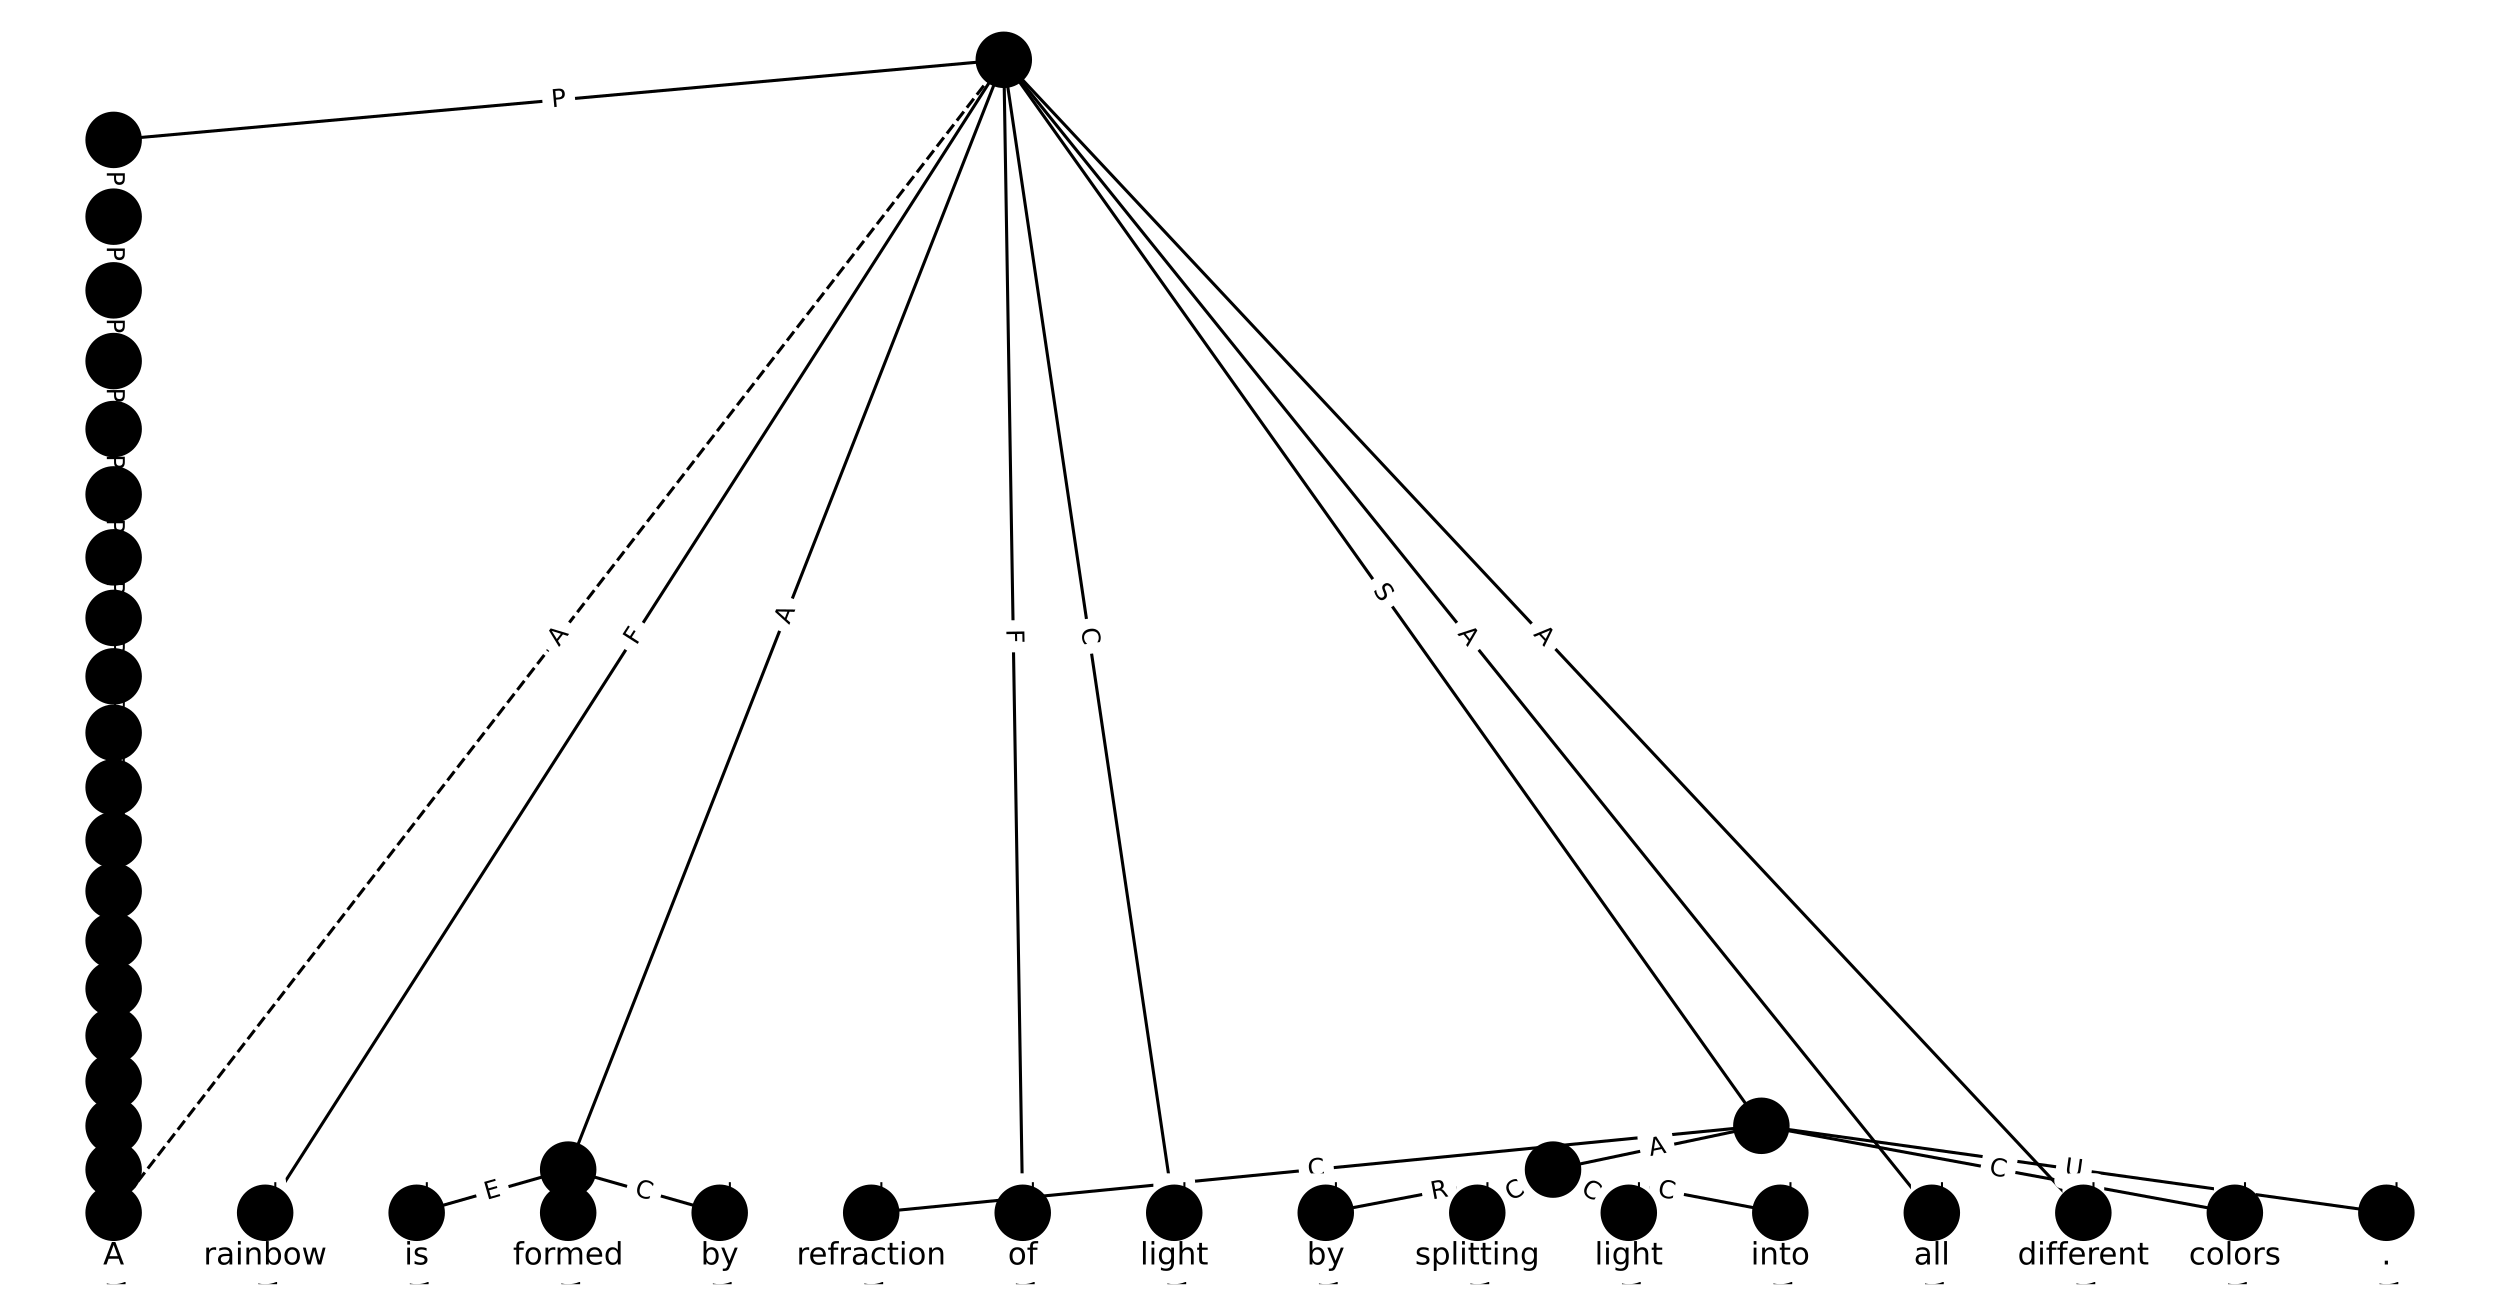 <?xml version="1.0" encoding="utf-8" standalone="no"?>
<!DOCTYPE svg PUBLIC "-//W3C//DTD SVG 1.1//EN"
  "http://www.w3.org/Graphics/SVG/1.1/DTD/svg11.dtd">
<!-- Created with matplotlib (https://matplotlib.org/) -->
<svg height="426.667pt" version="1.1" viewBox="0 0 810.667 426.667" width="810.667pt" xmlns="http://www.w3.org/2000/svg" xmlns:xlink="http://www.w3.org/1999/xlink">
 <defs>
  <style type="text/css">*{stroke-linecap:butt;stroke-linejoin:round;}</style>
 </defs>
 <g id="figure_1">
  <g id="patch_1">
   <path d="M 0 426.667 
L 810.667 426.667 
L 810.667 0 
L 0 0 
z
" style="fill:#ffffff;"/>
  </g>
  <g id="axes_1">
   <g id="LineCollection_1">
    <path clip-path="url(#p4515facc3b)" d="M 325.495 19.394 
L 85.98 393.267 
" style="fill:none;stroke:#000000;"/>
    <path clip-path="url(#p4515facc3b)" d="M 325.495 19.394 
L 184.242 379.261 
" style="fill:none;stroke:#000000;"/>
    <path clip-path="url(#p4515facc3b)" d="M 325.495 19.394 
L 571.152 365.06 
" style="fill:none;stroke:#000000;"/>
    <path clip-path="url(#p4515facc3b)" d="M 325.495 19.394 
L 331.636 393.267 
" style="fill:none;stroke:#000000;"/>
    <path clip-path="url(#p4515facc3b)" d="M 325.495 19.394 
L 380.768 393.267 
" style="fill:none;stroke:#000000;"/>
    <path clip-path="url(#p4515facc3b)" d="M 325.495 19.394 
L 626.424 393.267 
" style="fill:none;stroke:#000000;"/>
    <path clip-path="url(#p4515facc3b)" d="M 325.495 19.394 
L 675.556 393.267 
" style="fill:none;stroke:#000000;"/>
    <path clip-path="url(#p4515facc3b)" d="M 325.495 19.394 
L 36.848 45.362 
" style="fill:none;stroke:#000000;"/>
    <path clip-path="url(#p4515facc3b)" d="M 325.495 19.394 
L 36.848 393.267 
" style="fill:none;stroke:#000000;stroke-dasharray:3.7,1.6;stroke-dashoffset:0;"/>
    <path clip-path="url(#p4515facc3b)" d="M 85.98 393.267 
L 85.98 407.273 
" style="fill:none;stroke:#000000;"/>
    <path clip-path="url(#p4515facc3b)" d="M 184.242 379.261 
L 135.111 393.267 
" style="fill:none;stroke:#000000;"/>
    <path clip-path="url(#p4515facc3b)" d="M 184.242 379.261 
L 184.242 393.267 
" style="fill:none;stroke:#000000;"/>
    <path clip-path="url(#p4515facc3b)" d="M 184.242 379.261 
L 233.374 393.267 
" style="fill:none;stroke:#000000;"/>
    <path clip-path="url(#p4515facc3b)" d="M 571.152 365.06 
L 282.505 393.267 
" style="fill:none;stroke:#000000;"/>
    <path clip-path="url(#p4515facc3b)" d="M 571.152 365.06 
L 503.596 379.261 
" style="fill:none;stroke:#000000;"/>
    <path clip-path="url(#p4515facc3b)" d="M 571.152 365.06 
L 724.687 393.267 
" style="fill:none;stroke:#000000;"/>
    <path clip-path="url(#p4515facc3b)" d="M 571.152 365.06 
L 773.818 393.267 
" style="fill:none;stroke:#000000;"/>
    <path clip-path="url(#p4515facc3b)" d="M 331.636 393.267 
L 331.636 407.273 
" style="fill:none;stroke:#000000;"/>
    <path clip-path="url(#p4515facc3b)" d="M 380.768 393.267 
L 380.768 407.273 
" style="fill:none;stroke:#000000;"/>
    <path clip-path="url(#p4515facc3b)" d="M 626.424 393.267 
L 626.424 407.273 
" style="fill:none;stroke:#000000;"/>
    <path clip-path="url(#p4515facc3b)" d="M 675.556 393.267 
L 675.556 407.273 
" style="fill:none;stroke:#000000;"/>
    <path clip-path="url(#p4515facc3b)" d="M 36.848 45.362 
L 36.848 70.26 
" style="fill:none;stroke:#000000;"/>
    <path clip-path="url(#p4515facc3b)" d="M 135.111 393.267 
L 135.111 407.273 
" style="fill:none;stroke:#000000;"/>
    <path clip-path="url(#p4515facc3b)" d="M 184.242 393.267 
L 184.242 407.273 
" style="fill:none;stroke:#000000;"/>
    <path clip-path="url(#p4515facc3b)" d="M 233.374 393.267 
L 233.374 407.273 
" style="fill:none;stroke:#000000;"/>
    <path clip-path="url(#p4515facc3b)" d="M 282.505 393.267 
L 282.505 407.273 
" style="fill:none;stroke:#000000;"/>
    <path clip-path="url(#p4515facc3b)" d="M 503.596 379.261 
L 429.899 393.267 
" style="fill:none;stroke:#000000;"/>
    <path clip-path="url(#p4515facc3b)" d="M 503.596 379.261 
L 479.03 393.267 
" style="fill:none;stroke:#000000;"/>
    <path clip-path="url(#p4515facc3b)" d="M 503.596 379.261 
L 528.162 393.267 
" style="fill:none;stroke:#000000;"/>
    <path clip-path="url(#p4515facc3b)" d="M 503.596 379.261 
L 577.293 393.267 
" style="fill:none;stroke:#000000;"/>
    <path clip-path="url(#p4515facc3b)" d="M 724.687 393.267 
L 724.687 407.273 
" style="fill:none;stroke:#000000;"/>
    <path clip-path="url(#p4515facc3b)" d="M 773.818 393.267 
L 773.818 407.273 
" style="fill:none;stroke:#000000;"/>
    <path clip-path="url(#p4515facc3b)" d="M 36.848 70.26 
L 36.848 94.148 
" style="fill:none;stroke:#000000;"/>
    <path clip-path="url(#p4515facc3b)" d="M 429.899 393.267 
L 429.899 407.273 
" style="fill:none;stroke:#000000;"/>
    <path clip-path="url(#p4515facc3b)" d="M 479.03 393.267 
L 479.03 407.273 
" style="fill:none;stroke:#000000;"/>
    <path clip-path="url(#p4515facc3b)" d="M 528.162 393.267 
L 528.162 407.273 
" style="fill:none;stroke:#000000;"/>
    <path clip-path="url(#p4515facc3b)" d="M 577.293 393.267 
L 577.293 407.273 
" style="fill:none;stroke:#000000;"/>
    <path clip-path="url(#p4515facc3b)" d="M 36.848 94.148 
L 36.848 117.084 
" style="fill:none;stroke:#000000;"/>
    <path clip-path="url(#p4515facc3b)" d="M 36.848 117.084 
L 36.848 139.124 
" style="fill:none;stroke:#000000;"/>
    <path clip-path="url(#p4515facc3b)" d="M 36.848 139.124 
L 36.848 160.319 
" style="fill:none;stroke:#000000;"/>
    <path clip-path="url(#p4515facc3b)" d="M 36.848 160.319 
L 36.848 180.72 
" style="fill:none;stroke:#000000;"/>
    <path clip-path="url(#p4515facc3b)" d="M 36.848 180.72 
L 36.848 200.373 
" style="fill:none;stroke:#000000;"/>
    <path clip-path="url(#p4515facc3b)" d="M 36.848 200.373 
L 36.848 219.323 
" style="fill:none;stroke:#000000;"/>
    <path clip-path="url(#p4515facc3b)" d="M 36.848 219.323 
L 36.848 237.614 
" style="fill:none;stroke:#000000;"/>
    <path clip-path="url(#p4515facc3b)" d="M 36.848 237.614 
L 36.848 255.287 
" style="fill:none;stroke:#000000;"/>
    <path clip-path="url(#p4515facc3b)" d="M 36.848 255.287 
L 36.848 272.383 
" style="fill:none;stroke:#000000;"/>
    <path clip-path="url(#p4515facc3b)" d="M 36.848 272.383 
L 36.848 288.941 
" style="fill:none;stroke:#000000;"/>
    <path clip-path="url(#p4515facc3b)" d="M 36.848 288.941 
L 36.848 305.001 
" style="fill:none;stroke:#000000;"/>
    <path clip-path="url(#p4515facc3b)" d="M 36.848 305.001 
L 36.848 320.601 
" style="fill:none;stroke:#000000;"/>
    <path clip-path="url(#p4515facc3b)" d="M 36.848 320.601 
L 36.848 335.782 
" style="fill:none;stroke:#000000;"/>
    <path clip-path="url(#p4515facc3b)" d="M 36.848 335.782 
L 36.848 350.586 
" style="fill:none;stroke:#000000;"/>
    <path clip-path="url(#p4515facc3b)" d="M 36.848 350.586 
L 36.848 365.06 
" style="fill:none;stroke:#000000;"/>
    <path clip-path="url(#p4515facc3b)" d="M 36.848 365.06 
L 36.848 379.261 
" style="fill:none;stroke:#000000;"/>
    <path clip-path="url(#p4515facc3b)" d="M 36.848 379.261 
L 36.848 393.267 
" style="fill:none;stroke:#000000;"/>
    <path clip-path="url(#p4515facc3b)" d="M 36.848 393.267 
L 36.848 407.273 
" style="fill:none;stroke:#000000;"/>
   </g>
   <g id="text_1">
    <g id="patch_2">
     <path clip-path="url(#p4515facc3b)" d="M 209.777 211.65 
L 212.259 207.776 
Q 213.554 205.755 211.533 204.461 
L 205.013 200.284 
Q 202.992 198.989 201.698 201.01 
L 199.216 204.885 
Q 197.921 206.906 199.942 208.2 
L 206.461 212.377 
Q 208.482 213.671 209.777 211.65 
z
" style="fill:#ffffff;stroke:#ffffff;stroke-linejoin:miter;"/>
    </g>
    <g clip-path="url(#p4515facc3b)">
     <!-- F -->
     <g transform="translate(206.355 209.458)rotate(-57.355)scale(0.08 -0.08)">
      <defs>
       <path d="M 9.812 72.906 
L 51.703 72.906 
L 51.703 64.594 
L 19.672 64.594 
L 19.672 43.109 
L 48.578 43.109 
L 48.578 34.812 
L 19.672 34.812 
L 19.672 0 
L 9.812 0 
z
" id="DejaVuSans-70"/>
      </defs>
      <use xlink:href="#DejaVuSans-70"/>
     </g>
    </g>
   </g>
   <g id="text_2">
    <g id="patch_3">
     <path clip-path="url(#p4515facc3b)" d="M 259.707 204.166 
L 261.706 199.072 
Q 262.583 196.838 260.349 195.961 
L 253.142 193.132 
Q 250.908 192.255 250.031 194.489 
L 248.031 199.583 
Q 247.154 201.817 249.388 202.694 
L 256.596 205.523 
Q 258.83 206.4 259.707 204.166 
z
" style="fill:#ffffff;stroke:#ffffff;stroke-linejoin:miter;"/>
    </g>
    <g clip-path="url(#p4515facc3b)">
     <!-- A -->
     <g transform="translate(255.924 202.681)rotate(-68.569)scale(0.08 -0.08)">
      <defs>
       <path d="M 34.188 63.188 
L 20.797 26.906 
L 47.609 26.906 
z
M 28.609 72.906 
L 39.797 72.906 
L 67.578 0 
L 57.328 0 
L 50.688 18.703 
L 17.828 18.703 
L 11.188 0 
L 0.781 0 
z
" id="DejaVuSans-65"/>
      </defs>
      <use xlink:href="#DejaVuSans-65"/>
     </g>
    </g>
   </g>
   <g id="text_3">
    <g id="patch_4">
     <path clip-path="url(#p4515facc3b)" d="M 441.74 193.79 
L 444.682 197.93 
Q 446.073 199.886 448.029 198.496 
L 454.34 194.011 
Q 456.296 192.62 454.906 190.664 
L 451.964 186.524 
Q 450.574 184.568 448.617 185.958 
L 442.306 190.443 
Q 440.35 191.834 441.74 193.79 
z
" style="fill:#ffffff;stroke:#ffffff;stroke-linejoin:miter;"/>
    </g>
    <g clip-path="url(#p4515facc3b)">
     <!-- S -->
     <g transform="translate(445.053 191.436)rotate(-305.4)scale(0.08 -0.08)">
      <defs>
       <path d="M 53.516 70.516 
L 53.516 60.891 
Q 47.906 63.578 42.922 64.891 
Q 37.938 66.219 33.297 66.219 
Q 25.25 66.219 20.875 63.094 
Q 16.5 59.969 16.5 54.203 
Q 16.5 49.359 19.406 46.891 
Q 22.312 44.438 30.422 42.922 
L 36.375 41.703 
Q 47.406 39.594 52.656 34.297 
Q 57.906 29 57.906 20.125 
Q 57.906 9.516 50.797 4.047 
Q 43.703 -1.422 29.984 -1.422 
Q 24.812 -1.422 18.969 -0.25 
Q 13.141 0.922 6.891 3.219 
L 6.891 13.375 
Q 12.891 10.016 18.656 8.297 
Q 24.422 6.594 29.984 6.594 
Q 38.422 6.594 43.016 9.906 
Q 47.609 13.234 47.609 19.391 
Q 47.609 24.75 44.312 27.781 
Q 41.016 30.812 33.5 32.328 
L 27.484 33.5 
Q 16.453 35.688 11.516 40.375 
Q 6.594 45.062 6.594 53.422 
Q 6.594 63.094 13.406 68.656 
Q 20.219 74.219 32.172 74.219 
Q 37.312 74.219 42.625 73.281 
Q 47.953 72.359 53.516 70.516 
z
" id="DejaVuSans-83"/>
      </defs>
      <use xlink:href="#DejaVuSans-83"/>
     </g>
    </g>
   </g>
   <g id="text_4">
    <g id="patch_5">
     <path clip-path="url(#p4515facc3b)" d="M 322.257 204.133 
L 322.333 208.734 
Q 322.372 211.133 324.772 211.094 
L 332.514 210.967 
Q 334.913 210.927 334.874 208.528 
L 334.798 203.927 
Q 334.759 201.527 332.359 201.567 
L 324.618 201.694 
Q 322.218 201.733 322.257 204.133 
z
" style="fill:#ffffff;stroke:#ffffff;stroke-linejoin:miter;"/>
    </g>
    <g clip-path="url(#p4515facc3b)">
     <!-- F -->
     <g transform="translate(326.321 204.066)rotate(-270.941)scale(0.08 -0.08)">
      <use xlink:href="#DejaVuSans-70"/>
     </g>
    </g>
   </g>
   <g id="text_5">
    <g id="patch_6">
     <path clip-path="url(#p4515facc3b)" d="M 346.519 204.484 
L 347.336 210.011 
Q 347.687 212.385 350.061 212.034 
L 357.72 210.901 
Q 360.095 210.551 359.744 208.176 
L 358.927 202.65 
Q 358.576 200.276 356.201 200.627 
L 348.542 201.759 
Q 346.168 202.11 346.519 204.484 
z
" style="fill:#ffffff;stroke:#ffffff;stroke-linejoin:miter;"/>
    </g>
    <g clip-path="url(#p4515facc3b)">
     <!-- C -->
     <g transform="translate(350.539 203.89)rotate(-278.41)scale(0.08 -0.08)">
      <defs>
       <path d="M 64.406 67.281 
L 64.406 56.891 
Q 59.422 61.531 53.781 63.812 
Q 48.141 66.109 41.797 66.109 
Q 29.297 66.109 22.656 58.469 
Q 16.016 50.828 16.016 36.375 
Q 16.016 21.969 22.656 14.328 
Q 29.297 6.688 41.797 6.688 
Q 48.141 6.688 53.781 8.984 
Q 59.422 11.281 64.406 15.922 
L 64.406 5.609 
Q 59.234 2.094 53.438 0.328 
Q 47.656 -1.422 41.219 -1.422 
Q 24.656 -1.422 15.125 8.703 
Q 5.609 18.844 5.609 36.375 
Q 5.609 53.953 15.125 64.078 
Q 24.656 74.219 41.219 74.219 
Q 47.75 74.219 53.531 72.484 
Q 59.328 70.75 64.406 67.281 
z
" id="DejaVuSans-67"/>
      </defs>
      <use xlink:href="#DejaVuSans-67"/>
     </g>
    </g>
   </g>
   <g id="text_6">
    <g id="patch_7">
     <path clip-path="url(#p4515facc3b)" d="M 469.359 208.131 
L 472.79 212.394 
Q 474.295 214.264 476.164 212.759 
L 482.196 207.904 
Q 484.065 206.399 482.561 204.53 
L 479.129 200.267 
Q 477.624 198.397 475.755 199.902 
L 469.723 204.757 
Q 467.854 206.261 469.359 208.131 
z
" style="fill:#ffffff;stroke:#ffffff;stroke-linejoin:miter;"/>
    </g>
    <g clip-path="url(#p4515facc3b)">
     <!-- A -->
     <g transform="translate(472.524 205.583)rotate(-308.83)scale(0.08 -0.08)">
      <use xlink:href="#DejaVuSans-65"/>
     </g>
    </g>
   </g>
   <g id="text_7">
    <g id="patch_8">
     <path clip-path="url(#p4515facc3b)" d="M 494.077 208.619 
L 497.818 212.614 
Q 499.458 214.366 501.21 212.726 
L 506.862 207.434 
Q 508.614 205.793 506.973 204.041 
L 503.233 200.047 
Q 501.593 198.295 499.841 199.935 
L 494.189 205.227 
Q 492.437 206.867 494.077 208.619 
z
" style="fill:#ffffff;stroke:#ffffff;stroke-linejoin:miter;"/>
    </g>
    <g clip-path="url(#p4515facc3b)">
     <!-- A -->
     <g transform="translate(497.044 205.842)rotate(-313.116)scale(0.08 -0.08)">
      <use xlink:href="#DejaVuSans-65"/>
     </g>
    </g>
   </g>
   <g id="text_8">
    <g id="patch_9">
     <path clip-path="url(#p4515facc3b)" d="M 179.331 38.84 
L 184.136 38.408 
Q 186.526 38.193 186.311 35.803 
L 185.617 28.091 
Q 185.402 25.701 183.012 25.916 
L 178.208 26.348 
Q 175.817 26.563 176.032 28.954 
L 176.726 36.665 
Q 176.941 39.055 179.331 38.84 
z
" style="fill:#ffffff;stroke:#ffffff;stroke-linejoin:miter;"/>
    </g>
    <g clip-path="url(#p4515facc3b)">
     <!-- P -->
     <g transform="translate(178.967 34.793)rotate(-5.141)scale(0.08 -0.08)">
      <defs>
       <path d="M 19.672 64.797 
L 19.672 37.406 
L 32.078 37.406 
Q 38.969 37.406 42.719 40.969 
Q 46.484 44.531 46.484 51.125 
Q 46.484 57.672 42.719 61.234 
Q 38.969 64.797 32.078 64.797 
z
M 9.812 72.906 
L 32.078 72.906 
Q 44.344 72.906 50.609 67.359 
Q 56.891 61.812 56.891 51.125 
Q 56.891 40.328 50.609 34.812 
Q 44.344 29.297 32.078 29.297 
L 19.672 29.297 
L 19.672 0 
L 9.812 0 
z
" id="DejaVuSans-80"/>
      </defs>
      <use xlink:href="#DejaVuSans-80"/>
     </g>
    </g>
   </g>
   <g id="text_9">
    <g id="patch_10">
     <path clip-path="url(#p4515facc3b)" d="M 184.464 212.329 
L 187.808 207.997 
Q 189.275 206.097 187.375 204.631 
L 181.246 199.899 
Q 179.347 198.432 177.88 200.332 
L 174.536 204.664 
Q 173.069 206.564 174.969 208.03 
L 181.097 212.762 
Q 182.997 214.228 184.464 212.329 
z
" style="fill:#ffffff;stroke:#ffffff;stroke-linejoin:miter;"/>
    </g>
    <g clip-path="url(#p4515facc3b)">
     <!-- A -->
     <g transform="translate(181.247 209.845)rotate(-52.33)scale(0.08 -0.08)">
      <use xlink:href="#DejaVuSans-65"/>
     </g>
    </g>
   </g>
   <g id="text_10">
    <g id="patch_11">
     <path clip-path="url(#p4515facc3b)" d="M 79.709 383.366 
L 79.709 417.174 
Q 79.709 419.574 82.109 419.574 
L 89.851 419.574 
Q 92.251 419.574 92.251 417.174 
L 92.251 383.366 
Q 92.251 380.966 89.851 380.966 
L 82.109 380.966 
Q 79.709 380.966 79.709 383.366 
z
" style="fill:#ffffff;stroke:#ffffff;stroke-linejoin:miter;"/>
    </g>
    <g clip-path="url(#p4515facc3b)">
     <!-- Terminal -->
     <g transform="translate(83.772 383.366)rotate(-270)scale(0.08 -0.08)">
      <defs>
       <path d="M -0.297 72.906 
L 61.375 72.906 
L 61.375 64.594 
L 35.5 64.594 
L 35.5 0 
L 25.594 0 
L 25.594 64.594 
L -0.297 64.594 
z
" id="DejaVuSans-84"/>
       <path d="M 56.203 29.594 
L 56.203 25.203 
L 14.891 25.203 
Q 15.484 15.922 20.484 11.062 
Q 25.484 6.203 34.422 6.203 
Q 39.594 6.203 44.453 7.469 
Q 49.312 8.734 54.109 11.281 
L 54.109 2.781 
Q 49.266 0.734 44.188 -0.344 
Q 39.109 -1.422 33.891 -1.422 
Q 20.797 -1.422 13.156 6.188 
Q 5.516 13.812 5.516 26.812 
Q 5.516 40.234 12.766 48.109 
Q 20.016 56 32.328 56 
Q 43.359 56 49.781 48.891 
Q 56.203 41.797 56.203 29.594 
z
M 47.219 32.234 
Q 47.125 39.594 43.094 43.984 
Q 39.062 48.391 32.422 48.391 
Q 24.906 48.391 20.391 44.141 
Q 15.875 39.891 15.188 32.172 
z
" id="DejaVuSans-101"/>
       <path d="M 41.109 46.297 
Q 39.594 47.172 37.812 47.578 
Q 36.031 48 33.891 48 
Q 26.266 48 22.188 43.047 
Q 18.109 38.094 18.109 28.812 
L 18.109 0 
L 9.078 0 
L 9.078 54.688 
L 18.109 54.688 
L 18.109 46.188 
Q 20.953 51.172 25.484 53.578 
Q 30.031 56 36.531 56 
Q 37.453 56 38.578 55.875 
Q 39.703 55.766 41.062 55.516 
z
" id="DejaVuSans-114"/>
       <path d="M 52 44.188 
Q 55.375 50.25 60.062 53.125 
Q 64.75 56 71.094 56 
Q 79.641 56 84.281 50.016 
Q 88.922 44.047 88.922 33.016 
L 88.922 0 
L 79.891 0 
L 79.891 32.719 
Q 79.891 40.578 77.094 44.375 
Q 74.312 48.188 68.609 48.188 
Q 61.625 48.188 57.562 43.547 
Q 53.516 38.922 53.516 30.906 
L 53.516 0 
L 44.484 0 
L 44.484 32.719 
Q 44.484 40.625 41.703 44.406 
Q 38.922 48.188 33.109 48.188 
Q 26.219 48.188 22.156 43.531 
Q 18.109 38.875 18.109 30.906 
L 18.109 0 
L 9.078 0 
L 9.078 54.688 
L 18.109 54.688 
L 18.109 46.188 
Q 21.188 51.219 25.484 53.609 
Q 29.781 56 35.688 56 
Q 41.656 56 45.828 52.969 
Q 50 49.953 52 44.188 
z
" id="DejaVuSans-109"/>
       <path d="M 9.422 54.688 
L 18.406 54.688 
L 18.406 0 
L 9.422 0 
z
M 9.422 75.984 
L 18.406 75.984 
L 18.406 64.594 
L 9.422 64.594 
z
" id="DejaVuSans-105"/>
       <path d="M 54.891 33.016 
L 54.891 0 
L 45.906 0 
L 45.906 32.719 
Q 45.906 40.484 42.875 44.328 
Q 39.844 48.188 33.797 48.188 
Q 26.516 48.188 22.312 43.547 
Q 18.109 38.922 18.109 30.906 
L 18.109 0 
L 9.078 0 
L 9.078 54.688 
L 18.109 54.688 
L 18.109 46.188 
Q 21.344 51.125 25.703 53.562 
Q 30.078 56 35.797 56 
Q 45.219 56 50.047 50.172 
Q 54.891 44.344 54.891 33.016 
z
" id="DejaVuSans-110"/>
       <path d="M 34.281 27.484 
Q 23.391 27.484 19.188 25 
Q 14.984 22.516 14.984 16.5 
Q 14.984 11.719 18.141 8.906 
Q 21.297 6.109 26.703 6.109 
Q 34.188 6.109 38.703 11.406 
Q 43.219 16.703 43.219 25.484 
L 43.219 27.484 
z
M 52.203 31.203 
L 52.203 0 
L 43.219 0 
L 43.219 8.297 
Q 40.141 3.328 35.547 0.953 
Q 30.953 -1.422 24.312 -1.422 
Q 15.922 -1.422 10.953 3.297 
Q 6 8.016 6 15.922 
Q 6 25.141 12.172 29.828 
Q 18.359 34.516 30.609 34.516 
L 43.219 34.516 
L 43.219 35.406 
Q 43.219 41.609 39.141 45 
Q 35.062 48.391 27.688 48.391 
Q 23 48.391 18.547 47.266 
Q 14.109 46.141 10.016 43.891 
L 10.016 52.203 
Q 14.938 54.109 19.578 55.047 
Q 24.219 56 28.609 56 
Q 40.484 56 46.344 49.844 
Q 52.203 43.703 52.203 31.203 
z
" id="DejaVuSans-97"/>
       <path d="M 9.422 75.984 
L 18.406 75.984 
L 18.406 0 
L 9.422 0 
z
" id="DejaVuSans-108"/>
      </defs>
      <use xlink:href="#DejaVuSans-84"/>
      <use x="44.084" xlink:href="#DejaVuSans-101"/>
      <use x="105.607" xlink:href="#DejaVuSans-114"/>
      <use x="144.971" xlink:href="#DejaVuSans-109"/>
      <use x="242.383" xlink:href="#DejaVuSans-105"/>
      <use x="270.166" xlink:href="#DejaVuSans-110"/>
      <use x="333.545" xlink:href="#DejaVuSans-97"/>
      <use x="394.824" xlink:href="#DejaVuSans-108"/>
     </g>
    </g>
   </g>
   <g id="text_11">
    <g id="patch_12">
     <path clip-path="url(#p4515facc3b)" d="M 158.965 392.988 
L 163.827 391.602 
Q 166.135 390.944 165.477 388.636 
L 163.354 381.19 
Q 162.696 378.882 160.388 379.54 
L 155.527 380.926 
Q 153.219 381.584 153.877 383.892 
L 155.999 391.338 
Q 156.657 393.646 158.965 392.988 
z
" style="fill:#ffffff;stroke:#ffffff;stroke-linejoin:miter;"/>
    </g>
    <g clip-path="url(#p4515facc3b)">
     <!-- E -->
     <g transform="translate(157.851 389.08)rotate(-15.911)scale(0.08 -0.08)">
      <defs>
       <path d="M 9.812 72.906 
L 55.906 72.906 
L 55.906 64.594 
L 19.672 64.594 
L 19.672 43.016 
L 54.391 43.016 
L 54.391 34.719 
L 19.672 34.719 
L 19.672 8.297 
L 56.781 8.297 
L 56.781 0 
L 9.812 0 
z
" id="DejaVuSans-69"/>
      </defs>
      <use xlink:href="#DejaVuSans-69"/>
     </g>
    </g>
   </g>
   <g id="text_12">
    <g id="patch_13">
     <path clip-path="url(#p4515facc3b)" d="M 177.971 383.736 
L 177.971 388.791 
Q 177.971 391.191 180.371 391.191 
L 188.114 391.191 
Q 190.514 391.191 190.514 388.791 
L 190.514 383.736 
Q 190.514 381.336 188.114 381.336 
L 180.371 381.336 
Q 177.971 381.336 177.971 383.736 
z
" style="fill:#ffffff;stroke:#ffffff;stroke-linejoin:miter;"/>
    </g>
    <g clip-path="url(#p4515facc3b)">
     <!-- E -->
     <g transform="translate(182.035 383.736)rotate(-270)scale(0.08 -0.08)">
      <use xlink:href="#DejaVuSans-69"/>
     </g>
    </g>
   </g>
   <g id="text_13">
    <g id="patch_14">
     <path clip-path="url(#p4515facc3b)" d="M 204.403 391.529 
L 209.775 393.061 
Q 212.083 393.719 212.741 391.41 
L 214.864 383.965 
Q 215.522 381.657 213.213 380.999 
L 207.841 379.467 
Q 205.533 378.809 204.875 381.117 
L 202.753 388.563 
Q 202.095 390.871 204.403 391.529 
z
" style="fill:#ffffff;stroke:#ffffff;stroke-linejoin:miter;"/>
    </g>
    <g clip-path="url(#p4515facc3b)">
     <!-- C -->
     <g transform="translate(205.517 387.621)rotate(-344.089)scale(0.08 -0.08)">
      <use xlink:href="#DejaVuSans-67"/>
     </g>
    </g>
   </g>
   <g id="text_14">
    <g id="patch_15">
     <path clip-path="url(#p4515facc3b)" d="M 424.658 385.677 
L 430.218 385.133 
Q 432.607 384.9 432.373 382.511 
L 431.62 374.806 
Q 431.387 372.417 428.998 372.65 
L 423.438 373.194 
Q 421.05 373.427 421.283 375.816 
L 422.036 383.521 
Q 422.27 385.91 424.658 385.677 
z
" style="fill:#ffffff;stroke:#ffffff;stroke-linejoin:miter;"/>
    </g>
    <g clip-path="url(#p4515facc3b)">
     <!-- C -->
     <g transform="translate(424.263 381.632)rotate(-5.581)scale(0.08 -0.08)">
      <use xlink:href="#DejaVuSans-67"/>
     </g>
    </g>
   </g>
   <g id="text_15">
    <g id="patch_16">
     <path clip-path="url(#p4515facc3b)" d="M 535.986 378.861 
L 541.342 377.735 
Q 543.69 377.241 543.197 374.892 
L 541.604 367.315 
Q 541.11 364.967 538.761 365.461 
L 533.406 366.586 
Q 531.057 367.08 531.551 369.429 
L 533.144 377.006 
Q 533.637 379.354 535.986 378.861 
z
" style="fill:#ffffff;stroke:#ffffff;stroke-linejoin:miter;"/>
    </g>
    <g clip-path="url(#p4515facc3b)">
     <!-- A -->
     <g transform="translate(535.15 374.884)rotate(-11.871)scale(0.08 -0.08)">
      <use xlink:href="#DejaVuSans-65"/>
     </g>
    </g>
   </g>
   <g id="text_16">
    <g id="patch_17">
     <path clip-path="url(#p4515facc3b)" d="M 644.039 384.827 
L 649.533 385.836 
Q 651.894 386.27 652.327 383.909 
L 653.726 376.294 
Q 654.16 373.934 651.799 373.5 
L 646.305 372.491 
Q 643.945 372.057 643.511 374.418 
L 642.112 382.033 
Q 641.678 384.393 644.039 384.827 
z
" style="fill:#ffffff;stroke:#ffffff;stroke-linejoin:miter;"/>
    </g>
    <g clip-path="url(#p4515facc3b)">
     <!-- C -->
     <g transform="translate(644.773 380.83)rotate(-349.59)scale(0.08 -0.08)">
      <use xlink:href="#DejaVuSans-67"/>
     </g>
    </g>
   </g>
   <g id="text_17">
    <g id="patch_18">
     <path clip-path="url(#p4515facc3b)" d="M 668.721 384.971 
L 674.52 385.778 
Q 676.897 386.109 677.228 383.732 
L 678.295 376.064 
Q 678.626 373.686 676.249 373.356 
L 670.45 372.549 
Q 668.073 372.218 667.742 374.595 
L 666.675 382.263 
Q 666.344 384.64 668.721 384.971 
z
" style="fill:#ffffff;stroke:#ffffff;stroke-linejoin:miter;"/>
    </g>
    <g clip-path="url(#p4515facc3b)">
     <!-- U -->
     <g transform="translate(669.281 380.946)rotate(-352.077)scale(0.08 -0.08)">
      <defs>
       <path d="M 8.688 72.906 
L 18.609 72.906 
L 18.609 28.609 
Q 18.609 16.891 22.844 11.734 
Q 27.094 6.594 36.625 6.594 
Q 46.094 6.594 50.344 11.734 
Q 54.594 16.891 54.594 28.609 
L 54.594 72.906 
L 64.5 72.906 
L 64.5 27.391 
Q 64.5 13.141 57.438 5.859 
Q 50.391 -1.422 36.625 -1.422 
Q 22.797 -1.422 15.734 5.859 
Q 8.688 13.141 8.688 27.391 
z
" id="DejaVuSans-85"/>
      </defs>
      <use xlink:href="#DejaVuSans-85"/>
     </g>
    </g>
   </g>
   <g id="text_18">
    <g id="patch_19">
     <path clip-path="url(#p4515facc3b)" d="M 325.365 383.366 
L 325.365 417.174 
Q 325.365 419.574 327.765 419.574 
L 335.508 419.574 
Q 337.908 419.574 337.908 417.174 
L 337.908 383.366 
Q 337.908 380.966 335.508 380.966 
L 327.765 380.966 
Q 325.365 380.966 325.365 383.366 
z
" style="fill:#ffffff;stroke:#ffffff;stroke-linejoin:miter;"/>
    </g>
    <g clip-path="url(#p4515facc3b)">
     <!-- Terminal -->
     <g transform="translate(329.429 383.366)rotate(-270)scale(0.08 -0.08)">
      <use xlink:href="#DejaVuSans-84"/>
      <use x="44.084" xlink:href="#DejaVuSans-101"/>
      <use x="105.607" xlink:href="#DejaVuSans-114"/>
      <use x="144.971" xlink:href="#DejaVuSans-109"/>
      <use x="242.383" xlink:href="#DejaVuSans-105"/>
      <use x="270.166" xlink:href="#DejaVuSans-110"/>
      <use x="333.545" xlink:href="#DejaVuSans-97"/>
      <use x="394.824" xlink:href="#DejaVuSans-108"/>
     </g>
    </g>
   </g>
   <g id="text_19">
    <g id="patch_20">
     <path clip-path="url(#p4515facc3b)" d="M 374.496 383.366 
L 374.496 417.174 
Q 374.496 419.574 376.896 419.574 
L 384.639 419.574 
Q 387.039 419.574 387.039 417.174 
L 387.039 383.366 
Q 387.039 380.966 384.639 380.966 
L 376.896 380.966 
Q 374.496 380.966 374.496 383.366 
z
" style="fill:#ffffff;stroke:#ffffff;stroke-linejoin:miter;"/>
    </g>
    <g clip-path="url(#p4515facc3b)">
     <!-- Terminal -->
     <g transform="translate(378.56 383.366)rotate(-270)scale(0.08 -0.08)">
      <use xlink:href="#DejaVuSans-84"/>
      <use x="44.084" xlink:href="#DejaVuSans-101"/>
      <use x="105.607" xlink:href="#DejaVuSans-114"/>
      <use x="144.971" xlink:href="#DejaVuSans-109"/>
      <use x="242.383" xlink:href="#DejaVuSans-105"/>
      <use x="270.166" xlink:href="#DejaVuSans-110"/>
      <use x="333.545" xlink:href="#DejaVuSans-97"/>
      <use x="394.824" xlink:href="#DejaVuSans-108"/>
     </g>
    </g>
   </g>
   <g id="text_20">
    <g id="patch_21">
     <path clip-path="url(#p4515facc3b)" d="M 620.153 383.366 
L 620.153 417.174 
Q 620.153 419.574 622.553 419.574 
L 630.295 419.574 
Q 632.695 419.574 632.695 417.174 
L 632.695 383.366 
Q 632.695 380.966 630.295 380.966 
L 622.553 380.966 
Q 620.153 380.966 620.153 383.366 
z
" style="fill:#ffffff;stroke:#ffffff;stroke-linejoin:miter;"/>
    </g>
    <g clip-path="url(#p4515facc3b)">
     <!-- Terminal -->
     <g transform="translate(624.217 383.366)rotate(-270)scale(0.08 -0.08)">
      <use xlink:href="#DejaVuSans-84"/>
      <use x="44.084" xlink:href="#DejaVuSans-101"/>
      <use x="105.607" xlink:href="#DejaVuSans-114"/>
      <use x="144.971" xlink:href="#DejaVuSans-109"/>
      <use x="242.383" xlink:href="#DejaVuSans-105"/>
      <use x="270.166" xlink:href="#DejaVuSans-110"/>
      <use x="333.545" xlink:href="#DejaVuSans-97"/>
      <use x="394.824" xlink:href="#DejaVuSans-108"/>
     </g>
    </g>
   </g>
   <g id="text_21">
    <g id="patch_22">
     <path clip-path="url(#p4515facc3b)" d="M 669.284 383.366 
L 669.284 417.174 
Q 669.284 419.574 671.684 419.574 
L 679.427 419.574 
Q 681.827 419.574 681.827 417.174 
L 681.827 383.366 
Q 681.827 380.966 679.427 380.966 
L 671.684 380.966 
Q 669.284 380.966 669.284 383.366 
z
" style="fill:#ffffff;stroke:#ffffff;stroke-linejoin:miter;"/>
    </g>
    <g clip-path="url(#p4515facc3b)">
     <!-- Terminal -->
     <g transform="translate(673.348 383.366)rotate(-270)scale(0.08 -0.08)">
      <use xlink:href="#DejaVuSans-84"/>
      <use x="44.084" xlink:href="#DejaVuSans-101"/>
      <use x="105.607" xlink:href="#DejaVuSans-114"/>
      <use x="144.971" xlink:href="#DejaVuSans-109"/>
      <use x="242.383" xlink:href="#DejaVuSans-105"/>
      <use x="270.166" xlink:href="#DejaVuSans-110"/>
      <use x="333.545" xlink:href="#DejaVuSans-97"/>
      <use x="394.824" xlink:href="#DejaVuSans-108"/>
     </g>
    </g>
   </g>
   <g id="text_22">
    <g id="patch_23">
     <path clip-path="url(#p4515facc3b)" d="M 30.577 55.399 
L 30.577 60.223 
Q 30.577 62.623 32.977 62.623 
L 40.72 62.623 
Q 43.12 62.623 43.12 60.223 
L 43.12 55.399 
Q 43.12 52.999 40.72 52.999 
L 32.977 52.999 
Q 30.577 52.999 30.577 55.399 
z
" style="fill:#ffffff;stroke:#ffffff;stroke-linejoin:miter;"/>
    </g>
    <g clip-path="url(#p4515facc3b)">
     <!-- P -->
     <g transform="translate(34.641 55.399)rotate(-270)scale(0.08 -0.08)">
      <use xlink:href="#DejaVuSans-80"/>
     </g>
    </g>
   </g>
   <g id="text_23">
    <g id="patch_24">
     <path clip-path="url(#p4515facc3b)" d="M 128.84 383.366 
L 128.84 417.174 
Q 128.84 419.574 131.24 419.574 
L 138.982 419.574 
Q 141.382 419.574 141.382 417.174 
L 141.382 383.366 
Q 141.382 380.966 138.982 380.966 
L 131.24 380.966 
Q 128.84 380.966 128.84 383.366 
z
" style="fill:#ffffff;stroke:#ffffff;stroke-linejoin:miter;"/>
    </g>
    <g clip-path="url(#p4515facc3b)">
     <!-- Terminal -->
     <g transform="translate(132.904 383.366)rotate(-270)scale(0.08 -0.08)">
      <use xlink:href="#DejaVuSans-84"/>
      <use x="44.084" xlink:href="#DejaVuSans-101"/>
      <use x="105.607" xlink:href="#DejaVuSans-114"/>
      <use x="144.971" xlink:href="#DejaVuSans-109"/>
      <use x="242.383" xlink:href="#DejaVuSans-105"/>
      <use x="270.166" xlink:href="#DejaVuSans-110"/>
      <use x="333.545" xlink:href="#DejaVuSans-97"/>
      <use x="394.824" xlink:href="#DejaVuSans-108"/>
     </g>
    </g>
   </g>
   <g id="text_24">
    <g id="patch_25">
     <path clip-path="url(#p4515facc3b)" d="M 177.971 383.366 
L 177.971 417.174 
Q 177.971 419.574 180.371 419.574 
L 188.114 419.574 
Q 190.514 419.574 190.514 417.174 
L 190.514 383.366 
Q 190.514 380.966 188.114 380.966 
L 180.371 380.966 
Q 177.971 380.966 177.971 383.366 
z
" style="fill:#ffffff;stroke:#ffffff;stroke-linejoin:miter;"/>
    </g>
    <g clip-path="url(#p4515facc3b)">
     <!-- Terminal -->
     <g transform="translate(182.035 383.366)rotate(-270)scale(0.08 -0.08)">
      <use xlink:href="#DejaVuSans-84"/>
      <use x="44.084" xlink:href="#DejaVuSans-101"/>
      <use x="105.607" xlink:href="#DejaVuSans-114"/>
      <use x="144.971" xlink:href="#DejaVuSans-109"/>
      <use x="242.383" xlink:href="#DejaVuSans-105"/>
      <use x="270.166" xlink:href="#DejaVuSans-110"/>
      <use x="333.545" xlink:href="#DejaVuSans-97"/>
      <use x="394.824" xlink:href="#DejaVuSans-108"/>
     </g>
    </g>
   </g>
   <g id="text_25">
    <g id="patch_26">
     <path clip-path="url(#p4515facc3b)" d="M 227.102 383.366 
L 227.102 417.174 
Q 227.102 419.574 229.502 419.574 
L 237.245 419.574 
Q 239.645 419.574 239.645 417.174 
L 239.645 383.366 
Q 239.645 380.966 237.245 380.966 
L 229.502 380.966 
Q 227.102 380.966 227.102 383.366 
z
" style="fill:#ffffff;stroke:#ffffff;stroke-linejoin:miter;"/>
    </g>
    <g clip-path="url(#p4515facc3b)">
     <!-- Terminal -->
     <g transform="translate(231.166 383.366)rotate(-270)scale(0.08 -0.08)">
      <use xlink:href="#DejaVuSans-84"/>
      <use x="44.084" xlink:href="#DejaVuSans-101"/>
      <use x="105.607" xlink:href="#DejaVuSans-114"/>
      <use x="144.971" xlink:href="#DejaVuSans-109"/>
      <use x="242.383" xlink:href="#DejaVuSans-105"/>
      <use x="270.166" xlink:href="#DejaVuSans-110"/>
      <use x="333.545" xlink:href="#DejaVuSans-97"/>
      <use x="394.824" xlink:href="#DejaVuSans-108"/>
     </g>
    </g>
   </g>
   <g id="text_26">
    <g id="patch_27">
     <path clip-path="url(#p4515facc3b)" d="M 276.234 383.366 
L 276.234 417.174 
Q 276.234 419.574 278.634 419.574 
L 286.376 419.574 
Q 288.776 419.574 288.776 417.174 
L 288.776 383.366 
Q 288.776 380.966 286.376 380.966 
L 278.634 380.966 
Q 276.234 380.966 276.234 383.366 
z
" style="fill:#ffffff;stroke:#ffffff;stroke-linejoin:miter;"/>
    </g>
    <g clip-path="url(#p4515facc3b)">
     <!-- Terminal -->
     <g transform="translate(280.298 383.366)rotate(-270)scale(0.08 -0.08)">
      <use xlink:href="#DejaVuSans-84"/>
      <use x="44.084" xlink:href="#DejaVuSans-101"/>
      <use x="105.607" xlink:href="#DejaVuSans-114"/>
      <use x="144.971" xlink:href="#DejaVuSans-109"/>
      <use x="242.383" xlink:href="#DejaVuSans-105"/>
      <use x="270.166" xlink:href="#DejaVuSans-110"/>
      <use x="333.545" xlink:href="#DejaVuSans-97"/>
      <use x="394.824" xlink:href="#DejaVuSans-108"/>
     </g>
    </g>
   </g>
   <g id="text_27">
    <g id="patch_28">
     <path clip-path="url(#p4515facc3b)" d="M 465.188 392.944 
L 470.649 391.906 
Q 473.007 391.458 472.559 389.1 
L 471.113 381.494 
Q 470.665 379.136 468.307 379.584 
L 462.846 380.622 
Q 460.488 381.07 460.936 383.428 
L 462.382 391.034 
Q 462.83 393.392 465.188 392.944 
z
" style="fill:#ffffff;stroke:#ffffff;stroke-linejoin:miter;"/>
    </g>
    <g clip-path="url(#p4515facc3b)">
     <!-- R -->
     <g transform="translate(464.429 388.951)rotate(-10.761)scale(0.08 -0.08)">
      <defs>
       <path d="M 44.391 34.188 
Q 47.562 33.109 50.562 29.594 
Q 53.562 26.078 56.594 19.922 
L 66.609 0 
L 56 0 
L 46.688 18.703 
Q 43.062 26.031 39.672 28.422 
Q 36.281 30.812 30.422 30.812 
L 19.672 30.812 
L 19.672 0 
L 9.812 0 
L 9.812 72.906 
L 32.078 72.906 
Q 44.578 72.906 50.734 67.672 
Q 56.891 62.453 56.891 51.906 
Q 56.891 45.016 53.688 40.469 
Q 50.484 35.938 44.391 34.188 
z
M 19.672 64.797 
L 19.672 38.922 
L 32.078 38.922 
Q 39.203 38.922 42.844 42.219 
Q 46.484 45.516 46.484 51.906 
Q 46.484 58.297 42.844 61.547 
Q 39.203 64.797 32.078 64.797 
z
" id="DejaVuSans-82"/>
      </defs>
      <use xlink:href="#DejaVuSans-82"/>
     </g>
    </g>
   </g>
   <g id="text_28">
    <g id="patch_29">
     <path clip-path="url(#p4515facc3b)" d="M 491.993 393.095 
L 496.846 390.328 
Q 498.931 389.14 497.742 387.055 
L 493.907 380.329 
Q 492.718 378.244 490.633 379.432 
L 485.781 382.199 
Q 483.696 383.388 484.884 385.473 
L 488.719 392.199 
Q 489.908 394.284 491.993 393.095 
z
" style="fill:#ffffff;stroke:#ffffff;stroke-linejoin:miter;"/>
    </g>
    <g clip-path="url(#p4515facc3b)">
     <!-- C -->
     <g transform="translate(489.98 389.565)rotate(-29.689)scale(0.08 -0.08)">
      <use xlink:href="#DejaVuSans-67"/>
     </g>
    </g>
   </g>
   <g id="text_29">
    <g id="patch_30">
     <path clip-path="url(#p4515facc3b)" d="M 510.346 390.328 
L 515.199 393.095 
Q 517.284 394.284 518.473 392.199 
L 522.308 385.473 
Q 523.496 383.388 521.411 382.199 
L 516.558 379.432 
Q 514.474 378.244 513.285 380.329 
L 509.45 387.055 
Q 508.261 389.14 510.346 390.328 
z
" style="fill:#ffffff;stroke:#ffffff;stroke-linejoin:miter;"/>
    </g>
    <g clip-path="url(#p4515facc3b)">
     <!-- C -->
     <g transform="translate(512.359 386.798)rotate(-330.311)scale(0.08 -0.08)">
      <use xlink:href="#DejaVuSans-67"/>
     </g>
    </g>
   </g>
   <g id="text_30">
    <g id="patch_31">
     <path clip-path="url(#p4515facc3b)" d="M 536.53 391.903 
L 542.018 392.946 
Q 544.375 393.394 544.823 391.037 
L 546.269 383.43 
Q 546.717 381.072 544.359 380.624 
L 538.871 379.581 
Q 536.514 379.133 536.065 381.491 
L 534.62 389.097 
Q 534.172 391.455 536.53 391.903 
z
" style="fill:#ffffff;stroke:#ffffff;stroke-linejoin:miter;"/>
    </g>
    <g clip-path="url(#p4515facc3b)">
     <!-- C -->
     <g transform="translate(537.288 387.911)rotate(-349.239)scale(0.08 -0.08)">
      <use xlink:href="#DejaVuSans-67"/>
     </g>
    </g>
   </g>
   <g id="text_31">
    <g id="patch_32">
     <path clip-path="url(#p4515facc3b)" d="M 718.416 383.366 
L 718.416 417.174 
Q 718.416 419.574 720.816 419.574 
L 728.558 419.574 
Q 730.958 419.574 730.958 417.174 
L 730.958 383.366 
Q 730.958 380.966 728.558 380.966 
L 720.816 380.966 
Q 718.416 380.966 718.416 383.366 
z
" style="fill:#ffffff;stroke:#ffffff;stroke-linejoin:miter;"/>
    </g>
    <g clip-path="url(#p4515facc3b)">
     <!-- Terminal -->
     <g transform="translate(722.479 383.366)rotate(-270)scale(0.08 -0.08)">
      <use xlink:href="#DejaVuSans-84"/>
      <use x="44.084" xlink:href="#DejaVuSans-101"/>
      <use x="105.607" xlink:href="#DejaVuSans-114"/>
      <use x="144.971" xlink:href="#DejaVuSans-109"/>
      <use x="242.383" xlink:href="#DejaVuSans-105"/>
      <use x="270.166" xlink:href="#DejaVuSans-110"/>
      <use x="333.545" xlink:href="#DejaVuSans-97"/>
      <use x="394.824" xlink:href="#DejaVuSans-108"/>
     </g>
    </g>
   </g>
   <g id="text_32">
    <g id="patch_33">
     <path clip-path="url(#p4515facc3b)" d="M 767.547 383.366 
L 767.547 417.174 
Q 767.547 419.574 769.947 419.574 
L 777.689 419.574 
Q 780.089 419.574 780.089 417.174 
L 780.089 383.366 
Q 780.089 380.966 777.689 380.966 
L 769.947 380.966 
Q 767.547 380.966 767.547 383.366 
z
" style="fill:#ffffff;stroke:#ffffff;stroke-linejoin:miter;"/>
    </g>
    <g clip-path="url(#p4515facc3b)">
     <!-- Terminal -->
     <g transform="translate(771.611 383.366)rotate(-270)scale(0.08 -0.08)">
      <use xlink:href="#DejaVuSans-84"/>
      <use x="44.084" xlink:href="#DejaVuSans-101"/>
      <use x="105.607" xlink:href="#DejaVuSans-114"/>
      <use x="144.971" xlink:href="#DejaVuSans-109"/>
      <use x="242.383" xlink:href="#DejaVuSans-105"/>
      <use x="270.166" xlink:href="#DejaVuSans-110"/>
      <use x="333.545" xlink:href="#DejaVuSans-97"/>
      <use x="394.824" xlink:href="#DejaVuSans-108"/>
     </g>
    </g>
   </g>
   <g id="text_33">
    <g id="patch_34">
     <path clip-path="url(#p4515facc3b)" d="M 30.577 79.792 
L 30.577 84.615 
Q 30.577 87.015 32.977 87.015 
L 40.72 87.015 
Q 43.12 87.015 43.12 84.615 
L 43.12 79.792 
Q 43.12 77.392 40.72 77.392 
L 32.977 77.392 
Q 30.577 77.392 30.577 79.792 
z
" style="fill:#ffffff;stroke:#ffffff;stroke-linejoin:miter;"/>
    </g>
    <g clip-path="url(#p4515facc3b)">
     <!-- P -->
     <g transform="translate(34.641 79.792)rotate(-270)scale(0.08 -0.08)">
      <use xlink:href="#DejaVuSans-80"/>
     </g>
    </g>
   </g>
   <g id="text_34">
    <g id="patch_35">
     <path clip-path="url(#p4515facc3b)" d="M 423.628 383.366 
L 423.628 417.174 
Q 423.628 419.574 426.028 419.574 
L 433.77 419.574 
Q 436.17 419.574 436.17 417.174 
L 436.17 383.366 
Q 436.17 380.966 433.77 380.966 
L 426.028 380.966 
Q 423.628 380.966 423.628 383.366 
z
" style="fill:#ffffff;stroke:#ffffff;stroke-linejoin:miter;"/>
    </g>
    <g clip-path="url(#p4515facc3b)">
     <!-- Terminal -->
     <g transform="translate(427.691 383.366)rotate(-270)scale(0.08 -0.08)">
      <use xlink:href="#DejaVuSans-84"/>
      <use x="44.084" xlink:href="#DejaVuSans-101"/>
      <use x="105.607" xlink:href="#DejaVuSans-114"/>
      <use x="144.971" xlink:href="#DejaVuSans-109"/>
      <use x="242.383" xlink:href="#DejaVuSans-105"/>
      <use x="270.166" xlink:href="#DejaVuSans-110"/>
      <use x="333.545" xlink:href="#DejaVuSans-97"/>
      <use x="394.824" xlink:href="#DejaVuSans-108"/>
     </g>
    </g>
   </g>
   <g id="text_35">
    <g id="patch_36">
     <path clip-path="url(#p4515facc3b)" d="M 472.759 383.366 
L 472.759 417.174 
Q 472.759 419.574 475.159 419.574 
L 482.902 419.574 
Q 485.302 419.574 485.302 417.174 
L 485.302 383.366 
Q 485.302 380.966 482.902 380.966 
L 475.159 380.966 
Q 472.759 380.966 472.759 383.366 
z
" style="fill:#ffffff;stroke:#ffffff;stroke-linejoin:miter;"/>
    </g>
    <g clip-path="url(#p4515facc3b)">
     <!-- Terminal -->
     <g transform="translate(476.823 383.366)rotate(-270)scale(0.08 -0.08)">
      <use xlink:href="#DejaVuSans-84"/>
      <use x="44.084" xlink:href="#DejaVuSans-101"/>
      <use x="105.607" xlink:href="#DejaVuSans-114"/>
      <use x="144.971" xlink:href="#DejaVuSans-109"/>
      <use x="242.383" xlink:href="#DejaVuSans-105"/>
      <use x="270.166" xlink:href="#DejaVuSans-110"/>
      <use x="333.545" xlink:href="#DejaVuSans-97"/>
      <use x="394.824" xlink:href="#DejaVuSans-108"/>
     </g>
    </g>
   </g>
   <g id="text_36">
    <g id="patch_37">
     <path clip-path="url(#p4515facc3b)" d="M 521.89 383.366 
L 521.89 417.174 
Q 521.89 419.574 524.29 419.574 
L 532.033 419.574 
Q 534.433 419.574 534.433 417.174 
L 534.433 383.366 
Q 534.433 380.966 532.033 380.966 
L 524.29 380.966 
Q 521.89 380.966 521.89 383.366 
z
" style="fill:#ffffff;stroke:#ffffff;stroke-linejoin:miter;"/>
    </g>
    <g clip-path="url(#p4515facc3b)">
     <!-- Terminal -->
     <g transform="translate(525.954 383.366)rotate(-270)scale(0.08 -0.08)">
      <use xlink:href="#DejaVuSans-84"/>
      <use x="44.084" xlink:href="#DejaVuSans-101"/>
      <use x="105.607" xlink:href="#DejaVuSans-114"/>
      <use x="144.971" xlink:href="#DejaVuSans-109"/>
      <use x="242.383" xlink:href="#DejaVuSans-105"/>
      <use x="270.166" xlink:href="#DejaVuSans-110"/>
      <use x="333.545" xlink:href="#DejaVuSans-97"/>
      <use x="394.824" xlink:href="#DejaVuSans-108"/>
     </g>
    </g>
   </g>
   <g id="text_37">
    <g id="patch_38">
     <path clip-path="url(#p4515facc3b)" d="M 571.022 383.366 
L 571.022 417.174 
Q 571.022 419.574 573.422 419.574 
L 581.164 419.574 
Q 583.564 419.574 583.564 417.174 
L 583.564 383.366 
Q 583.564 380.966 581.164 380.966 
L 573.422 380.966 
Q 571.022 380.966 571.022 383.366 
z
" style="fill:#ffffff;stroke:#ffffff;stroke-linejoin:miter;"/>
    </g>
    <g clip-path="url(#p4515facc3b)">
     <!-- Terminal -->
     <g transform="translate(575.085 383.366)rotate(-270)scale(0.08 -0.08)">
      <use xlink:href="#DejaVuSans-84"/>
      <use x="44.084" xlink:href="#DejaVuSans-101"/>
      <use x="105.607" xlink:href="#DejaVuSans-114"/>
      <use x="144.971" xlink:href="#DejaVuSans-109"/>
      <use x="242.383" xlink:href="#DejaVuSans-105"/>
      <use x="270.166" xlink:href="#DejaVuSans-110"/>
      <use x="333.545" xlink:href="#DejaVuSans-97"/>
      <use x="394.824" xlink:href="#DejaVuSans-108"/>
     </g>
    </g>
   </g>
   <g id="text_38">
    <g id="patch_39">
     <path clip-path="url(#p4515facc3b)" d="M 30.577 103.204 
L 30.577 108.028 
Q 30.577 110.428 32.977 110.428 
L 40.72 110.428 
Q 43.12 110.428 43.12 108.028 
L 43.12 103.204 
Q 43.12 100.804 40.72 100.804 
L 32.977 100.804 
Q 30.577 100.804 30.577 103.204 
z
" style="fill:#ffffff;stroke:#ffffff;stroke-linejoin:miter;"/>
    </g>
    <g clip-path="url(#p4515facc3b)">
     <!-- P -->
     <g transform="translate(34.641 103.204)rotate(-270)scale(0.08 -0.08)">
      <use xlink:href="#DejaVuSans-80"/>
     </g>
    </g>
   </g>
   <g id="text_39">
    <g id="patch_40">
     <path clip-path="url(#p4515facc3b)" d="M 30.577 125.692 
L 30.577 130.516 
Q 30.577 132.916 32.977 132.916 
L 40.72 132.916 
Q 43.12 132.916 43.12 130.516 
L 43.12 125.692 
Q 43.12 123.292 40.72 123.292 
L 32.977 123.292 
Q 30.577 123.292 30.577 125.692 
z
" style="fill:#ffffff;stroke:#ffffff;stroke-linejoin:miter;"/>
    </g>
    <g clip-path="url(#p4515facc3b)">
     <!-- P -->
     <g transform="translate(34.641 125.692)rotate(-270)scale(0.08 -0.08)">
      <use xlink:href="#DejaVuSans-80"/>
     </g>
    </g>
   </g>
   <g id="text_40">
    <g id="patch_41">
     <path clip-path="url(#p4515facc3b)" d="M 30.577 147.31 
L 30.577 152.133 
Q 30.577 154.533 32.977 154.533 
L 40.72 154.533 
Q 43.12 154.533 43.12 152.133 
L 43.12 147.31 
Q 43.12 144.91 40.72 144.91 
L 32.977 144.91 
Q 30.577 144.91 30.577 147.31 
z
" style="fill:#ffffff;stroke:#ffffff;stroke-linejoin:miter;"/>
    </g>
    <g clip-path="url(#p4515facc3b)">
     <!-- P -->
     <g transform="translate(34.641 147.31)rotate(-270)scale(0.08 -0.08)">
      <use xlink:href="#DejaVuSans-80"/>
     </g>
    </g>
   </g>
   <g id="text_41">
    <g id="patch_42">
     <path clip-path="url(#p4515facc3b)" d="M 30.577 168.108 
L 30.577 172.931 
Q 30.577 175.331 32.977 175.331 
L 40.72 175.331 
Q 43.12 175.331 43.12 172.931 
L 43.12 168.108 
Q 43.12 165.708 40.72 165.708 
L 32.977 165.708 
Q 30.577 165.708 30.577 168.108 
z
" style="fill:#ffffff;stroke:#ffffff;stroke-linejoin:miter;"/>
    </g>
    <g clip-path="url(#p4515facc3b)">
     <!-- P -->
     <g transform="translate(34.641 168.108)rotate(-270)scale(0.08 -0.08)">
      <use xlink:href="#DejaVuSans-80"/>
     </g>
    </g>
   </g>
   <g id="text_42">
    <g id="patch_43">
     <path clip-path="url(#p4515facc3b)" d="M 30.577 188.134 
L 30.577 192.958 
Q 30.577 195.358 32.977 195.358 
L 40.72 195.358 
Q 43.12 195.358 43.12 192.958 
L 43.12 188.134 
Q 43.12 185.734 40.72 185.734 
L 32.977 185.734 
Q 30.577 185.734 30.577 188.134 
z
" style="fill:#ffffff;stroke:#ffffff;stroke-linejoin:miter;"/>
    </g>
    <g clip-path="url(#p4515facc3b)">
     <!-- P -->
     <g transform="translate(34.641 188.134)rotate(-270)scale(0.08 -0.08)">
      <use xlink:href="#DejaVuSans-80"/>
     </g>
    </g>
   </g>
   <g id="text_43">
    <g id="patch_44">
     <path clip-path="url(#p4515facc3b)" d="M 30.577 207.436 
L 30.577 212.26 
Q 30.577 214.66 32.977 214.66 
L 40.72 214.66 
Q 43.12 214.66 43.12 212.26 
L 43.12 207.436 
Q 43.12 205.036 40.72 205.036 
L 32.977 205.036 
Q 30.577 205.036 30.577 207.436 
z
" style="fill:#ffffff;stroke:#ffffff;stroke-linejoin:miter;"/>
    </g>
    <g clip-path="url(#p4515facc3b)">
     <!-- P -->
     <g transform="translate(34.641 207.436)rotate(-270)scale(0.08 -0.08)">
      <use xlink:href="#DejaVuSans-80"/>
     </g>
    </g>
   </g>
   <g id="text_44">
    <g id="patch_45">
     <path clip-path="url(#p4515facc3b)" d="M 30.577 226.057 
L 30.577 230.88 
Q 30.577 233.28 32.977 233.28 
L 40.72 233.28 
Q 43.12 233.28 43.12 230.88 
L 43.12 226.057 
Q 43.12 223.657 40.72 223.657 
L 32.977 223.657 
Q 30.577 223.657 30.577 226.057 
z
" style="fill:#ffffff;stroke:#ffffff;stroke-linejoin:miter;"/>
    </g>
    <g clip-path="url(#p4515facc3b)">
     <!-- P -->
     <g transform="translate(34.641 226.057)rotate(-270)scale(0.08 -0.08)">
      <use xlink:href="#DejaVuSans-80"/>
     </g>
    </g>
   </g>
   <g id="text_45">
    <g id="patch_46">
     <path clip-path="url(#p4515facc3b)" d="M 30.577 244.039 
L 30.577 248.862 
Q 30.577 251.262 32.977 251.262 
L 40.72 251.262 
Q 43.12 251.262 43.12 248.862 
L 43.12 244.039 
Q 43.12 241.639 40.72 241.639 
L 32.977 241.639 
Q 30.577 241.639 30.577 244.039 
z
" style="fill:#ffffff;stroke:#ffffff;stroke-linejoin:miter;"/>
    </g>
    <g clip-path="url(#p4515facc3b)">
     <!-- P -->
     <g transform="translate(34.641 244.039)rotate(-270)scale(0.08 -0.08)">
      <use xlink:href="#DejaVuSans-80"/>
     </g>
    </g>
   </g>
   <g id="text_46">
    <g id="patch_47">
     <path clip-path="url(#p4515facc3b)" d="M 30.577 261.423 
L 30.577 266.247 
Q 30.577 268.647 32.977 268.647 
L 40.72 268.647 
Q 43.12 268.647 43.12 266.247 
L 43.12 261.423 
Q 43.12 259.023 40.72 259.023 
L 32.977 259.023 
Q 30.577 259.023 30.577 261.423 
z
" style="fill:#ffffff;stroke:#ffffff;stroke-linejoin:miter;"/>
    </g>
    <g clip-path="url(#p4515facc3b)">
     <!-- P -->
     <g transform="translate(34.641 261.423)rotate(-270)scale(0.08 -0.08)">
      <use xlink:href="#DejaVuSans-80"/>
     </g>
    </g>
   </g>
   <g id="text_47">
    <g id="patch_48">
     <path clip-path="url(#p4515facc3b)" d="M 30.577 278.25 
L 30.577 283.074 
Q 30.577 285.474 32.977 285.474 
L 40.72 285.474 
Q 43.12 285.474 43.12 283.074 
L 43.12 278.25 
Q 43.12 275.85 40.72 275.85 
L 32.977 275.85 
Q 30.577 275.85 30.577 278.25 
z
" style="fill:#ffffff;stroke:#ffffff;stroke-linejoin:miter;"/>
    </g>
    <g clip-path="url(#p4515facc3b)">
     <!-- P -->
     <g transform="translate(34.641 278.25)rotate(-270)scale(0.08 -0.08)">
      <use xlink:href="#DejaVuSans-80"/>
     </g>
    </g>
   </g>
   <g id="text_48">
    <g id="patch_49">
     <path clip-path="url(#p4515facc3b)" d="M 30.577 294.559 
L 30.577 299.383 
Q 30.577 301.783 32.977 301.783 
L 40.72 301.783 
Q 43.12 301.783 43.12 299.383 
L 43.12 294.559 
Q 43.12 292.159 40.72 292.159 
L 32.977 292.159 
Q 30.577 292.159 30.577 294.559 
z
" style="fill:#ffffff;stroke:#ffffff;stroke-linejoin:miter;"/>
    </g>
    <g clip-path="url(#p4515facc3b)">
     <!-- P -->
     <g transform="translate(34.641 294.559)rotate(-270)scale(0.08 -0.08)">
      <use xlink:href="#DejaVuSans-80"/>
     </g>
    </g>
   </g>
   <g id="text_49">
    <g id="patch_50">
     <path clip-path="url(#p4515facc3b)" d="M 30.577 310.389 
L 30.577 315.213 
Q 30.577 317.613 32.977 317.613 
L 40.72 317.613 
Q 43.12 317.613 43.12 315.213 
L 43.12 310.389 
Q 43.12 307.989 40.72 307.989 
L 32.977 307.989 
Q 30.577 307.989 30.577 310.389 
z
" style="fill:#ffffff;stroke:#ffffff;stroke-linejoin:miter;"/>
    </g>
    <g clip-path="url(#p4515facc3b)">
     <!-- P -->
     <g transform="translate(34.641 310.389)rotate(-270)scale(0.08 -0.08)">
      <use xlink:href="#DejaVuSans-80"/>
     </g>
    </g>
   </g>
   <g id="text_50">
    <g id="patch_51">
     <path clip-path="url(#p4515facc3b)" d="M 30.577 325.78 
L 30.577 330.603 
Q 30.577 333.003 32.977 333.003 
L 40.72 333.003 
Q 43.12 333.003 43.12 330.603 
L 43.12 325.78 
Q 43.12 323.38 40.72 323.38 
L 32.977 323.38 
Q 30.577 323.38 30.577 325.78 
z
" style="fill:#ffffff;stroke:#ffffff;stroke-linejoin:miter;"/>
    </g>
    <g clip-path="url(#p4515facc3b)">
     <!-- P -->
     <g transform="translate(34.641 325.78)rotate(-270)scale(0.08 -0.08)">
      <use xlink:href="#DejaVuSans-80"/>
     </g>
    </g>
   </g>
   <g id="text_51">
    <g id="patch_52">
     <path clip-path="url(#p4515facc3b)" d="M 30.577 340.772 
L 30.577 345.596 
Q 30.577 347.996 32.977 347.996 
L 40.72 347.996 
Q 43.12 347.996 43.12 345.596 
L 43.12 340.772 
Q 43.12 338.372 40.72 338.372 
L 32.977 338.372 
Q 30.577 338.372 30.577 340.772 
z
" style="fill:#ffffff;stroke:#ffffff;stroke-linejoin:miter;"/>
    </g>
    <g clip-path="url(#p4515facc3b)">
     <!-- P -->
     <g transform="translate(34.641 340.772)rotate(-270)scale(0.08 -0.08)">
      <use xlink:href="#DejaVuSans-80"/>
     </g>
    </g>
   </g>
   <g id="text_52">
    <g id="patch_53">
     <path clip-path="url(#p4515facc3b)" d="M 30.577 355.411 
L 30.577 360.235 
Q 30.577 362.635 32.977 362.635 
L 40.72 362.635 
Q 43.12 362.635 43.12 360.235 
L 43.12 355.411 
Q 43.12 353.011 40.72 353.011 
L 32.977 353.011 
Q 30.577 353.011 30.577 355.411 
z
" style="fill:#ffffff;stroke:#ffffff;stroke-linejoin:miter;"/>
    </g>
    <g clip-path="url(#p4515facc3b)">
     <!-- P -->
     <g transform="translate(34.641 355.411)rotate(-270)scale(0.08 -0.08)">
      <use xlink:href="#DejaVuSans-80"/>
     </g>
    </g>
   </g>
   <g id="text_53">
    <g id="patch_54">
     <path clip-path="url(#p4515facc3b)" d="M 30.577 369.749 
L 30.577 374.572 
Q 30.577 376.972 32.977 376.972 
L 40.72 376.972 
Q 43.12 376.972 43.12 374.572 
L 43.12 369.749 
Q 43.12 367.349 40.72 367.349 
L 32.977 367.349 
Q 30.577 367.349 30.577 369.749 
z
" style="fill:#ffffff;stroke:#ffffff;stroke-linejoin:miter;"/>
    </g>
    <g clip-path="url(#p4515facc3b)">
     <!-- P -->
     <g transform="translate(34.641 369.749)rotate(-270)scale(0.08 -0.08)">
      <use xlink:href="#DejaVuSans-80"/>
     </g>
    </g>
   </g>
   <g id="text_54">
    <g id="patch_55">
     <path clip-path="url(#p4515facc3b)" d="M 30.577 383.852 
L 30.577 388.676 
Q 30.577 391.076 32.977 391.076 
L 40.72 391.076 
Q 43.12 391.076 43.12 388.676 
L 43.12 383.852 
Q 43.12 381.452 40.72 381.452 
L 32.977 381.452 
Q 30.577 381.452 30.577 383.852 
z
" style="fill:#ffffff;stroke:#ffffff;stroke-linejoin:miter;"/>
    </g>
    <g clip-path="url(#p4515facc3b)">
     <!-- P -->
     <g transform="translate(34.641 383.852)rotate(-270)scale(0.08 -0.08)">
      <use xlink:href="#DejaVuSans-80"/>
     </g>
    </g>
   </g>
   <g id="text_55">
    <g id="patch_56">
     <path clip-path="url(#p4515facc3b)" d="M 30.577 383.366 
L 30.577 417.174 
Q 30.577 419.574 32.977 419.574 
L 40.72 419.574 
Q 43.12 419.574 43.12 417.174 
L 43.12 383.366 
Q 43.12 380.966 40.72 380.966 
L 32.977 380.966 
Q 30.577 380.966 30.577 383.366 
z
" style="fill:#ffffff;stroke:#ffffff;stroke-linejoin:miter;"/>
    </g>
    <g clip-path="url(#p4515facc3b)">
     <!-- Terminal -->
     <g transform="translate(34.641 383.366)rotate(-270)scale(0.08 -0.08)">
      <use xlink:href="#DejaVuSans-84"/>
      <use x="44.084" xlink:href="#DejaVuSans-101"/>
      <use x="105.607" xlink:href="#DejaVuSans-114"/>
      <use x="144.971" xlink:href="#DejaVuSans-109"/>
      <use x="242.383" xlink:href="#DejaVuSans-105"/>
      <use x="270.166" xlink:href="#DejaVuSans-110"/>
      <use x="333.545" xlink:href="#DejaVuSans-97"/>
      <use x="394.824" xlink:href="#DejaVuSans-108"/>
     </g>
    </g>
   </g>
   <g id="PathCollection_1">
    <defs>
     <path d="M 0 8.66 
C 2.297 8.66 4.5 7.748 6.124 6.124 
C 7.748 4.5 8.66 2.297 8.66 -0 
C 8.66 -2.297 7.748 -4.5 6.124 -6.124 
C 4.5 -7.748 2.297 -8.66 0 -8.66 
C -2.297 -8.66 -4.5 -7.748 -6.124 -6.124 
C -7.748 -4.5 -8.66 -2.297 -8.66 0 
C -8.66 2.297 -7.748 4.5 -6.124 6.124 
C -4.5 7.748 -2.297 8.66 0 8.66 
z
" id="C0_0_a7f480e8e0"/>
    </defs>
    <g clip-path="url(#p4515facc3b)">
     <use style="fill:#ffffff;stroke:#ffffff;" x="36.848" xlink:href="#C0_0_a7f480e8e0" y="407.273"/>
    </g>
    <g clip-path="url(#p4515facc3b)">
     <use style="fill:#ffffff;stroke:#ffffff;" x="85.98" xlink:href="#C0_0_a7f480e8e0" y="407.273"/>
    </g>
    <g clip-path="url(#p4515facc3b)">
     <use style="fill:#ffffff;stroke:#ffffff;" x="135.111" xlink:href="#C0_0_a7f480e8e0" y="407.273"/>
    </g>
    <g clip-path="url(#p4515facc3b)">
     <use style="fill:#ffffff;stroke:#ffffff;" x="184.242" xlink:href="#C0_0_a7f480e8e0" y="407.273"/>
    </g>
    <g clip-path="url(#p4515facc3b)">
     <use style="fill:#ffffff;stroke:#ffffff;" x="233.374" xlink:href="#C0_0_a7f480e8e0" y="407.273"/>
    </g>
    <g clip-path="url(#p4515facc3b)">
     <use style="fill:#ffffff;stroke:#ffffff;" x="282.505" xlink:href="#C0_0_a7f480e8e0" y="407.273"/>
    </g>
    <g clip-path="url(#p4515facc3b)">
     <use style="fill:#ffffff;stroke:#ffffff;" x="331.636" xlink:href="#C0_0_a7f480e8e0" y="407.273"/>
    </g>
    <g clip-path="url(#p4515facc3b)">
     <use style="fill:#ffffff;stroke:#ffffff;" x="380.768" xlink:href="#C0_0_a7f480e8e0" y="407.273"/>
    </g>
    <g clip-path="url(#p4515facc3b)">
     <use style="fill:#ffffff;stroke:#ffffff;" x="429.899" xlink:href="#C0_0_a7f480e8e0" y="407.273"/>
    </g>
    <g clip-path="url(#p4515facc3b)">
     <use style="fill:#ffffff;stroke:#ffffff;" x="479.03" xlink:href="#C0_0_a7f480e8e0" y="407.273"/>
    </g>
    <g clip-path="url(#p4515facc3b)">
     <use style="fill:#ffffff;stroke:#ffffff;" x="528.162" xlink:href="#C0_0_a7f480e8e0" y="407.273"/>
    </g>
    <g clip-path="url(#p4515facc3b)">
     <use style="fill:#ffffff;stroke:#ffffff;" x="577.293" xlink:href="#C0_0_a7f480e8e0" y="407.273"/>
    </g>
    <g clip-path="url(#p4515facc3b)">
     <use style="fill:#ffffff;stroke:#ffffff;" x="626.424" xlink:href="#C0_0_a7f480e8e0" y="407.273"/>
    </g>
    <g clip-path="url(#p4515facc3b)">
     <use style="fill:#ffffff;stroke:#ffffff;" x="675.556" xlink:href="#C0_0_a7f480e8e0" y="407.273"/>
    </g>
    <g clip-path="url(#p4515facc3b)">
     <use style="fill:#ffffff;stroke:#ffffff;" x="724.687" xlink:href="#C0_0_a7f480e8e0" y="407.273"/>
    </g>
    <g clip-path="url(#p4515facc3b)">
     <use style="fill:#ffffff;stroke:#ffffff;" x="773.818" xlink:href="#C0_0_a7f480e8e0" y="407.273"/>
    </g>
    <g clip-path="url(#p4515facc3b)">
     <use style="stroke:#000000;" x="325.495" xlink:href="#C0_0_a7f480e8e0" y="19.394"/>
    </g>
    <g clip-path="url(#p4515facc3b)">
     <use style="stroke:#000000;" x="85.98" xlink:href="#C0_0_a7f480e8e0" y="393.267"/>
    </g>
    <g clip-path="url(#p4515facc3b)">
     <use style="stroke:#000000;" x="184.242" xlink:href="#C0_0_a7f480e8e0" y="379.261"/>
    </g>
    <g clip-path="url(#p4515facc3b)">
     <use style="stroke:#000000;" x="571.152" xlink:href="#C0_0_a7f480e8e0" y="365.06"/>
    </g>
    <g clip-path="url(#p4515facc3b)">
     <use style="stroke:#000000;" x="331.636" xlink:href="#C0_0_a7f480e8e0" y="393.267"/>
    </g>
    <g clip-path="url(#p4515facc3b)">
     <use style="stroke:#000000;" x="380.768" xlink:href="#C0_0_a7f480e8e0" y="393.267"/>
    </g>
    <g clip-path="url(#p4515facc3b)">
     <use style="stroke:#000000;" x="626.424" xlink:href="#C0_0_a7f480e8e0" y="393.267"/>
    </g>
    <g clip-path="url(#p4515facc3b)">
     <use style="stroke:#000000;" x="675.556" xlink:href="#C0_0_a7f480e8e0" y="393.267"/>
    </g>
    <g clip-path="url(#p4515facc3b)">
     <use style="stroke:#000000;" x="36.848" xlink:href="#C0_0_a7f480e8e0" y="45.362"/>
    </g>
    <g clip-path="url(#p4515facc3b)">
     <use style="stroke:#000000;" x="135.111" xlink:href="#C0_0_a7f480e8e0" y="393.267"/>
    </g>
    <g clip-path="url(#p4515facc3b)">
     <use style="stroke:#000000;" x="184.242" xlink:href="#C0_0_a7f480e8e0" y="393.267"/>
    </g>
    <g clip-path="url(#p4515facc3b)">
     <use style="stroke:#000000;" x="233.374" xlink:href="#C0_0_a7f480e8e0" y="393.267"/>
    </g>
    <g clip-path="url(#p4515facc3b)">
     <use style="stroke:#000000;" x="282.505" xlink:href="#C0_0_a7f480e8e0" y="393.267"/>
    </g>
    <g clip-path="url(#p4515facc3b)">
     <use style="stroke:#000000;" x="503.596" xlink:href="#C0_0_a7f480e8e0" y="379.261"/>
    </g>
    <g clip-path="url(#p4515facc3b)">
     <use style="stroke:#000000;" x="724.687" xlink:href="#C0_0_a7f480e8e0" y="393.267"/>
    </g>
    <g clip-path="url(#p4515facc3b)">
     <use style="stroke:#000000;" x="773.818" xlink:href="#C0_0_a7f480e8e0" y="393.267"/>
    </g>
    <g clip-path="url(#p4515facc3b)">
     <use style="stroke:#000000;" x="36.848" xlink:href="#C0_0_a7f480e8e0" y="70.26"/>
    </g>
    <g clip-path="url(#p4515facc3b)">
     <use style="stroke:#000000;" x="429.899" xlink:href="#C0_0_a7f480e8e0" y="393.267"/>
    </g>
    <g clip-path="url(#p4515facc3b)">
     <use style="stroke:#000000;" x="479.03" xlink:href="#C0_0_a7f480e8e0" y="393.267"/>
    </g>
    <g clip-path="url(#p4515facc3b)">
     <use style="stroke:#000000;" x="528.162" xlink:href="#C0_0_a7f480e8e0" y="393.267"/>
    </g>
    <g clip-path="url(#p4515facc3b)">
     <use style="stroke:#000000;" x="577.293" xlink:href="#C0_0_a7f480e8e0" y="393.267"/>
    </g>
    <g clip-path="url(#p4515facc3b)">
     <use style="stroke:#000000;" x="36.848" xlink:href="#C0_0_a7f480e8e0" y="94.148"/>
    </g>
    <g clip-path="url(#p4515facc3b)">
     <use style="stroke:#000000;" x="36.848" xlink:href="#C0_0_a7f480e8e0" y="117.084"/>
    </g>
    <g clip-path="url(#p4515facc3b)">
     <use style="stroke:#000000;" x="36.848" xlink:href="#C0_0_a7f480e8e0" y="139.124"/>
    </g>
    <g clip-path="url(#p4515facc3b)">
     <use style="stroke:#000000;" x="36.848" xlink:href="#C0_0_a7f480e8e0" y="160.319"/>
    </g>
    <g clip-path="url(#p4515facc3b)">
     <use style="stroke:#000000;" x="36.848" xlink:href="#C0_0_a7f480e8e0" y="180.72"/>
    </g>
    <g clip-path="url(#p4515facc3b)">
     <use style="stroke:#000000;" x="36.848" xlink:href="#C0_0_a7f480e8e0" y="200.373"/>
    </g>
    <g clip-path="url(#p4515facc3b)">
     <use style="stroke:#000000;" x="36.848" xlink:href="#C0_0_a7f480e8e0" y="219.323"/>
    </g>
    <g clip-path="url(#p4515facc3b)">
     <use style="stroke:#000000;" x="36.848" xlink:href="#C0_0_a7f480e8e0" y="237.614"/>
    </g>
    <g clip-path="url(#p4515facc3b)">
     <use style="stroke:#000000;" x="36.848" xlink:href="#C0_0_a7f480e8e0" y="255.287"/>
    </g>
    <g clip-path="url(#p4515facc3b)">
     <use style="stroke:#000000;" x="36.848" xlink:href="#C0_0_a7f480e8e0" y="272.383"/>
    </g>
    <g clip-path="url(#p4515facc3b)">
     <use style="stroke:#000000;" x="36.848" xlink:href="#C0_0_a7f480e8e0" y="288.941"/>
    </g>
    <g clip-path="url(#p4515facc3b)">
     <use style="stroke:#000000;" x="36.848" xlink:href="#C0_0_a7f480e8e0" y="305.001"/>
    </g>
    <g clip-path="url(#p4515facc3b)">
     <use style="stroke:#000000;" x="36.848" xlink:href="#C0_0_a7f480e8e0" y="320.601"/>
    </g>
    <g clip-path="url(#p4515facc3b)">
     <use style="stroke:#000000;" x="36.848" xlink:href="#C0_0_a7f480e8e0" y="335.782"/>
    </g>
    <g clip-path="url(#p4515facc3b)">
     <use style="stroke:#000000;" x="36.848" xlink:href="#C0_0_a7f480e8e0" y="350.586"/>
    </g>
    <g clip-path="url(#p4515facc3b)">
     <use style="stroke:#000000;" x="36.848" xlink:href="#C0_0_a7f480e8e0" y="365.06"/>
    </g>
    <g clip-path="url(#p4515facc3b)">
     <use style="stroke:#000000;" x="36.848" xlink:href="#C0_0_a7f480e8e0" y="379.261"/>
    </g>
    <g clip-path="url(#p4515facc3b)">
     <use style="stroke:#000000;" x="36.848" xlink:href="#C0_0_a7f480e8e0" y="393.267"/>
    </g>
   </g>
   <g id="text_56">
    <g clip-path="url(#p4515facc3b)">
     <!-- A -->
     <g transform="translate(33.428 410.032)scale(0.1 -0.1)">
      <use xlink:href="#DejaVuSans-65"/>
     </g>
    </g>
   </g>
   <g id="text_57">
    <g clip-path="url(#p4515facc3b)">
     <!-- rainbow -->
     <g transform="translate(65.98 410.032)scale(0.1 -0.1)">
      <defs>
       <path d="M 48.688 27.297 
Q 48.688 37.203 44.609 42.844 
Q 40.531 48.484 33.406 48.484 
Q 26.266 48.484 22.188 42.844 
Q 18.109 37.203 18.109 27.297 
Q 18.109 17.391 22.188 11.75 
Q 26.266 6.109 33.406 6.109 
Q 40.531 6.109 44.609 11.75 
Q 48.688 17.391 48.688 27.297 
z
M 18.109 46.391 
Q 20.953 51.266 25.266 53.625 
Q 29.594 56 35.594 56 
Q 45.562 56 51.781 48.094 
Q 58.016 40.188 58.016 27.297 
Q 58.016 14.406 51.781 6.484 
Q 45.562 -1.422 35.594 -1.422 
Q 29.594 -1.422 25.266 0.953 
Q 20.953 3.328 18.109 8.203 
L 18.109 0 
L 9.078 0 
L 9.078 75.984 
L 18.109 75.984 
z
" id="DejaVuSans-98"/>
       <path d="M 30.609 48.391 
Q 23.391 48.391 19.188 42.75 
Q 14.984 37.109 14.984 27.297 
Q 14.984 17.484 19.156 11.844 
Q 23.344 6.203 30.609 6.203 
Q 37.797 6.203 41.984 11.859 
Q 46.188 17.531 46.188 27.297 
Q 46.188 37.016 41.984 42.703 
Q 37.797 48.391 30.609 48.391 
z
M 30.609 56 
Q 42.328 56 49.016 48.375 
Q 55.719 40.766 55.719 27.297 
Q 55.719 13.875 49.016 6.219 
Q 42.328 -1.422 30.609 -1.422 
Q 18.844 -1.422 12.172 6.219 
Q 5.516 13.875 5.516 27.297 
Q 5.516 40.766 12.172 48.375 
Q 18.844 56 30.609 56 
z
" id="DejaVuSans-111"/>
       <path d="M 4.203 54.688 
L 13.188 54.688 
L 24.422 12.016 
L 35.594 54.688 
L 46.188 54.688 
L 57.422 12.016 
L 68.609 54.688 
L 77.594 54.688 
L 63.281 0 
L 52.688 0 
L 40.922 44.828 
L 29.109 0 
L 18.5 0 
z
" id="DejaVuSans-119"/>
      </defs>
      <use xlink:href="#DejaVuSans-114"/>
      <use x="41.113" xlink:href="#DejaVuSans-97"/>
      <use x="102.393" xlink:href="#DejaVuSans-105"/>
      <use x="130.176" xlink:href="#DejaVuSans-110"/>
      <use x="193.555" xlink:href="#DejaVuSans-98"/>
      <use x="257.031" xlink:href="#DejaVuSans-111"/>
      <use x="318.213" xlink:href="#DejaVuSans-119"/>
     </g>
    </g>
   </g>
   <g id="text_58">
    <g clip-path="url(#p4515facc3b)">
     <!-- is -->
     <g transform="translate(131.117 410.032)scale(0.1 -0.1)">
      <defs>
       <path d="M 44.281 53.078 
L 44.281 44.578 
Q 40.484 46.531 36.375 47.5 
Q 32.281 48.484 27.875 48.484 
Q 21.188 48.484 17.844 46.438 
Q 14.5 44.391 14.5 40.281 
Q 14.5 37.156 16.891 35.375 
Q 19.281 33.594 26.516 31.984 
L 29.594 31.297 
Q 39.156 29.25 43.188 25.516 
Q 47.219 21.781 47.219 15.094 
Q 47.219 7.469 41.188 3.016 
Q 35.156 -1.422 24.609 -1.422 
Q 20.219 -1.422 15.453 -0.562 
Q 10.688 0.297 5.422 2 
L 5.422 11.281 
Q 10.406 8.688 15.234 7.391 
Q 20.062 6.109 24.812 6.109 
Q 31.156 6.109 34.562 8.281 
Q 37.984 10.453 37.984 14.406 
Q 37.984 18.062 35.516 20.016 
Q 33.062 21.969 24.703 23.781 
L 21.578 24.516 
Q 13.234 26.266 9.516 29.906 
Q 5.812 33.547 5.812 39.891 
Q 5.812 47.609 11.281 51.797 
Q 16.75 56 26.812 56 
Q 31.781 56 36.172 55.266 
Q 40.578 54.547 44.281 53.078 
z
" id="DejaVuSans-115"/>
      </defs>
      <use xlink:href="#DejaVuSans-105"/>
      <use x="27.783" xlink:href="#DejaVuSans-115"/>
     </g>
    </g>
   </g>
   <g id="text_59">
    <g clip-path="url(#p4515facc3b)">
     <!-- formed -->
     <g transform="translate(166.334 410.032)scale(0.1 -0.1)">
      <defs>
       <path d="M 37.109 75.984 
L 37.109 68.5 
L 28.516 68.5 
Q 23.688 68.5 21.797 66.547 
Q 19.922 64.594 19.922 59.516 
L 19.922 54.688 
L 34.719 54.688 
L 34.719 47.703 
L 19.922 47.703 
L 19.922 0 
L 10.891 0 
L 10.891 47.703 
L 2.297 47.703 
L 2.297 54.688 
L 10.891 54.688 
L 10.891 58.5 
Q 10.891 67.625 15.141 71.797 
Q 19.391 75.984 28.609 75.984 
z
" id="DejaVuSans-102"/>
       <path d="M 45.406 46.391 
L 45.406 75.984 
L 54.391 75.984 
L 54.391 0 
L 45.406 0 
L 45.406 8.203 
Q 42.578 3.328 38.25 0.953 
Q 33.938 -1.422 27.875 -1.422 
Q 17.969 -1.422 11.734 6.484 
Q 5.516 14.406 5.516 27.297 
Q 5.516 40.188 11.734 48.094 
Q 17.969 56 27.875 56 
Q 33.938 56 38.25 53.625 
Q 42.578 51.266 45.406 46.391 
z
M 14.797 27.297 
Q 14.797 17.391 18.875 11.75 
Q 22.953 6.109 30.078 6.109 
Q 37.203 6.109 41.297 11.75 
Q 45.406 17.391 45.406 27.297 
Q 45.406 37.203 41.297 42.844 
Q 37.203 48.484 30.078 48.484 
Q 22.953 48.484 18.875 42.844 
Q 14.797 37.203 14.797 27.297 
z
" id="DejaVuSans-100"/>
      </defs>
      <use xlink:href="#DejaVuSans-102"/>
      <use x="35.205" xlink:href="#DejaVuSans-111"/>
      <use x="96.387" xlink:href="#DejaVuSans-114"/>
      <use x="135.75" xlink:href="#DejaVuSans-109"/>
      <use x="233.162" xlink:href="#DejaVuSans-101"/>
      <use x="294.686" xlink:href="#DejaVuSans-100"/>
     </g>
    </g>
   </g>
   <g id="text_60">
    <g clip-path="url(#p4515facc3b)">
     <!-- by -->
     <g transform="translate(227.24 410.032)scale(0.1 -0.1)">
      <defs>
       <path d="M 32.172 -5.078 
Q 28.375 -14.844 24.75 -17.812 
Q 21.141 -20.797 15.094 -20.797 
L 7.906 -20.797 
L 7.906 -13.281 
L 13.188 -13.281 
Q 16.891 -13.281 18.938 -11.516 
Q 21 -9.766 23.484 -3.219 
L 25.094 0.875 
L 2.984 54.688 
L 12.5 54.688 
L 29.594 11.922 
L 46.688 54.688 
L 56.203 54.688 
z
" id="DejaVuSans-121"/>
      </defs>
      <use xlink:href="#DejaVuSans-98"/>
      <use x="63.477" xlink:href="#DejaVuSans-121"/>
     </g>
    </g>
   </g>
   <g id="text_61">
    <g clip-path="url(#p4515facc3b)">
     <!-- refraction -->
     <g transform="translate(258.279 410.032)scale(0.1 -0.1)">
      <defs>
       <path d="M 48.781 52.594 
L 48.781 44.188 
Q 44.969 46.297 41.141 47.344 
Q 37.312 48.391 33.406 48.391 
Q 24.656 48.391 19.812 42.844 
Q 14.984 37.312 14.984 27.297 
Q 14.984 17.281 19.812 11.734 
Q 24.656 6.203 33.406 6.203 
Q 37.312 6.203 41.141 7.25 
Q 44.969 8.297 48.781 10.406 
L 48.781 2.094 
Q 45.016 0.344 40.984 -0.531 
Q 36.969 -1.422 32.422 -1.422 
Q 20.062 -1.422 12.781 6.344 
Q 5.516 14.109 5.516 27.297 
Q 5.516 40.672 12.859 48.328 
Q 20.219 56 33.016 56 
Q 37.156 56 41.109 55.141 
Q 45.062 54.297 48.781 52.594 
z
" id="DejaVuSans-99"/>
       <path d="M 18.312 70.219 
L 18.312 54.688 
L 36.812 54.688 
L 36.812 47.703 
L 18.312 47.703 
L 18.312 18.016 
Q 18.312 11.328 20.141 9.422 
Q 21.969 7.516 27.594 7.516 
L 36.812 7.516 
L 36.812 0 
L 27.594 0 
Q 17.188 0 13.234 3.875 
Q 9.281 7.766 9.281 18.016 
L 9.281 47.703 
L 2.688 47.703 
L 2.688 54.688 
L 9.281 54.688 
L 9.281 70.219 
z
" id="DejaVuSans-116"/>
      </defs>
      <use xlink:href="#DejaVuSans-114"/>
      <use x="38.863" xlink:href="#DejaVuSans-101"/>
      <use x="100.387" xlink:href="#DejaVuSans-102"/>
      <use x="135.592" xlink:href="#DejaVuSans-114"/>
      <use x="176.705" xlink:href="#DejaVuSans-97"/>
      <use x="237.984" xlink:href="#DejaVuSans-99"/>
      <use x="292.965" xlink:href="#DejaVuSans-116"/>
      <use x="332.174" xlink:href="#DejaVuSans-105"/>
      <use x="359.957" xlink:href="#DejaVuSans-111"/>
      <use x="421.139" xlink:href="#DejaVuSans-110"/>
     </g>
    </g>
   </g>
   <g id="text_62">
    <g clip-path="url(#p4515facc3b)">
     <!-- of -->
     <g transform="translate(326.817 410.032)scale(0.1 -0.1)">
      <use xlink:href="#DejaVuSans-111"/>
      <use x="61.182" xlink:href="#DejaVuSans-102"/>
     </g>
    </g>
   </g>
   <g id="text_63">
    <g clip-path="url(#p4515facc3b)">
     <!-- light -->
     <g transform="translate(369.686 410.032)scale(0.1 -0.1)">
      <defs>
       <path d="M 45.406 27.984 
Q 45.406 37.75 41.375 43.109 
Q 37.359 48.484 30.078 48.484 
Q 22.859 48.484 18.828 43.109 
Q 14.797 37.75 14.797 27.984 
Q 14.797 18.266 18.828 12.891 
Q 22.859 7.516 30.078 7.516 
Q 37.359 7.516 41.375 12.891 
Q 45.406 18.266 45.406 27.984 
z
M 54.391 6.781 
Q 54.391 -7.172 48.188 -13.984 
Q 42 -20.797 29.203 -20.797 
Q 24.469 -20.797 20.266 -20.094 
Q 16.062 -19.391 12.109 -17.922 
L 12.109 -9.188 
Q 16.062 -11.328 19.922 -12.344 
Q 23.781 -13.375 27.781 -13.375 
Q 36.625 -13.375 41.016 -8.766 
Q 45.406 -4.156 45.406 5.172 
L 45.406 9.625 
Q 42.625 4.781 38.281 2.391 
Q 33.938 0 27.875 0 
Q 17.828 0 11.672 7.656 
Q 5.516 15.328 5.516 27.984 
Q 5.516 40.672 11.672 48.328 
Q 17.828 56 27.875 56 
Q 33.938 56 38.281 53.609 
Q 42.625 51.219 45.406 46.391 
L 45.406 54.688 
L 54.391 54.688 
z
" id="DejaVuSans-103"/>
       <path d="M 54.891 33.016 
L 54.891 0 
L 45.906 0 
L 45.906 32.719 
Q 45.906 40.484 42.875 44.328 
Q 39.844 48.188 33.797 48.188 
Q 26.516 48.188 22.312 43.547 
Q 18.109 38.922 18.109 30.906 
L 18.109 0 
L 9.078 0 
L 9.078 75.984 
L 18.109 75.984 
L 18.109 46.188 
Q 21.344 51.125 25.703 53.562 
Q 30.078 56 35.797 56 
Q 45.219 56 50.047 50.172 
Q 54.891 44.344 54.891 33.016 
z
" id="DejaVuSans-104"/>
      </defs>
      <use xlink:href="#DejaVuSans-108"/>
      <use x="27.783" xlink:href="#DejaVuSans-105"/>
      <use x="55.566" xlink:href="#DejaVuSans-103"/>
      <use x="119.043" xlink:href="#DejaVuSans-104"/>
      <use x="182.422" xlink:href="#DejaVuSans-116"/>
     </g>
    </g>
   </g>
   <g id="text_64">
    <g clip-path="url(#p4515facc3b)">
     <!-- by -->
     <g transform="translate(423.765 410.032)scale(0.1 -0.1)">
      <use xlink:href="#DejaVuSans-98"/>
      <use x="63.477" xlink:href="#DejaVuSans-121"/>
     </g>
    </g>
   </g>
   <g id="text_65">
    <g clip-path="url(#p4515facc3b)">
     <!-- splitting -->
     <g transform="translate(458.821 410.032)scale(0.1 -0.1)">
      <defs>
       <path d="M 18.109 8.203 
L 18.109 -20.797 
L 9.078 -20.797 
L 9.078 54.688 
L 18.109 54.688 
L 18.109 46.391 
Q 20.953 51.266 25.266 53.625 
Q 29.594 56 35.594 56 
Q 45.562 56 51.781 48.094 
Q 58.016 40.188 58.016 27.297 
Q 58.016 14.406 51.781 6.484 
Q 45.562 -1.422 35.594 -1.422 
Q 29.594 -1.422 25.266 0.953 
Q 20.953 3.328 18.109 8.203 
z
M 48.688 27.297 
Q 48.688 37.203 44.609 42.844 
Q 40.531 48.484 33.406 48.484 
Q 26.266 48.484 22.188 42.844 
Q 18.109 37.203 18.109 27.297 
Q 18.109 17.391 22.188 11.75 
Q 26.266 6.109 33.406 6.109 
Q 40.531 6.109 44.609 11.75 
Q 48.688 17.391 48.688 27.297 
z
" id="DejaVuSans-112"/>
      </defs>
      <use xlink:href="#DejaVuSans-115"/>
      <use x="52.1" xlink:href="#DejaVuSans-112"/>
      <use x="115.576" xlink:href="#DejaVuSans-108"/>
      <use x="143.359" xlink:href="#DejaVuSans-105"/>
      <use x="171.143" xlink:href="#DejaVuSans-116"/>
      <use x="210.352" xlink:href="#DejaVuSans-116"/>
      <use x="249.561" xlink:href="#DejaVuSans-105"/>
      <use x="277.344" xlink:href="#DejaVuSans-110"/>
      <use x="340.723" xlink:href="#DejaVuSans-103"/>
     </g>
    </g>
   </g>
   <g id="text_66">
    <g clip-path="url(#p4515facc3b)">
     <!-- light -->
     <g transform="translate(517.08 410.032)scale(0.1 -0.1)">
      <use xlink:href="#DejaVuSans-108"/>
      <use x="27.783" xlink:href="#DejaVuSans-105"/>
      <use x="55.566" xlink:href="#DejaVuSans-103"/>
      <use x="119.043" xlink:href="#DejaVuSans-104"/>
      <use x="182.422" xlink:href="#DejaVuSans-116"/>
     </g>
    </g>
   </g>
   <g id="text_67">
    <g clip-path="url(#p4515facc3b)">
     <!-- into -->
     <g transform="translate(567.716 410.032)scale(0.1 -0.1)">
      <use xlink:href="#DejaVuSans-105"/>
      <use x="27.783" xlink:href="#DejaVuSans-110"/>
      <use x="91.162" xlink:href="#DejaVuSans-116"/>
      <use x="130.371" xlink:href="#DejaVuSans-111"/>
     </g>
    </g>
   </g>
   <g id="text_68">
    <g clip-path="url(#p4515facc3b)">
     <!-- all -->
     <g transform="translate(620.582 410.032)scale(0.1 -0.1)">
      <use xlink:href="#DejaVuSans-97"/>
      <use x="61.279" xlink:href="#DejaVuSans-108"/>
      <use x="89.062" xlink:href="#DejaVuSans-108"/>
     </g>
    </g>
   </g>
   <g id="text_69">
    <g clip-path="url(#p4515facc3b)">
     <!-- different -->
     <g transform="translate(654.247 410.032)scale(0.1 -0.1)">
      <use xlink:href="#DejaVuSans-100"/>
      <use x="63.477" xlink:href="#DejaVuSans-105"/>
      <use x="91.26" xlink:href="#DejaVuSans-102"/>
      <use x="126.465" xlink:href="#DejaVuSans-102"/>
      <use x="161.67" xlink:href="#DejaVuSans-101"/>
      <use x="223.193" xlink:href="#DejaVuSans-114"/>
      <use x="262.057" xlink:href="#DejaVuSans-101"/>
      <use x="323.58" xlink:href="#DejaVuSans-110"/>
      <use x="386.959" xlink:href="#DejaVuSans-116"/>
     </g>
    </g>
   </g>
   <g id="text_70">
    <g clip-path="url(#p4515facc3b)">
     <!-- colors -->
     <g transform="translate(709.77 410.032)scale(0.1 -0.1)">
      <use xlink:href="#DejaVuSans-99"/>
      <use x="54.98" xlink:href="#DejaVuSans-111"/>
      <use x="116.162" xlink:href="#DejaVuSans-108"/>
      <use x="143.945" xlink:href="#DejaVuSans-111"/>
      <use x="205.127" xlink:href="#DejaVuSans-114"/>
      <use x="246.24" xlink:href="#DejaVuSans-115"/>
     </g>
    </g>
   </g>
   <g id="text_71">
    <g clip-path="url(#p4515facc3b)">
     <!-- . -->
     <g transform="translate(772.229 410.032)scale(0.1 -0.1)">
      <defs>
       <path d="M 10.688 12.406 
L 21 12.406 
L 21 0 
L 10.688 0 
z
" id="DejaVuSans-46"/>
      </defs>
      <use xlink:href="#DejaVuSans-46"/>
     </g>
    </g>
   </g>
  </g>
 </g>
 <defs>
  <clipPath id="p4515facc3b">
   <rect height="426.667" width="810.667" x="0" y="0"/>
  </clipPath>
 </defs>
</svg>
